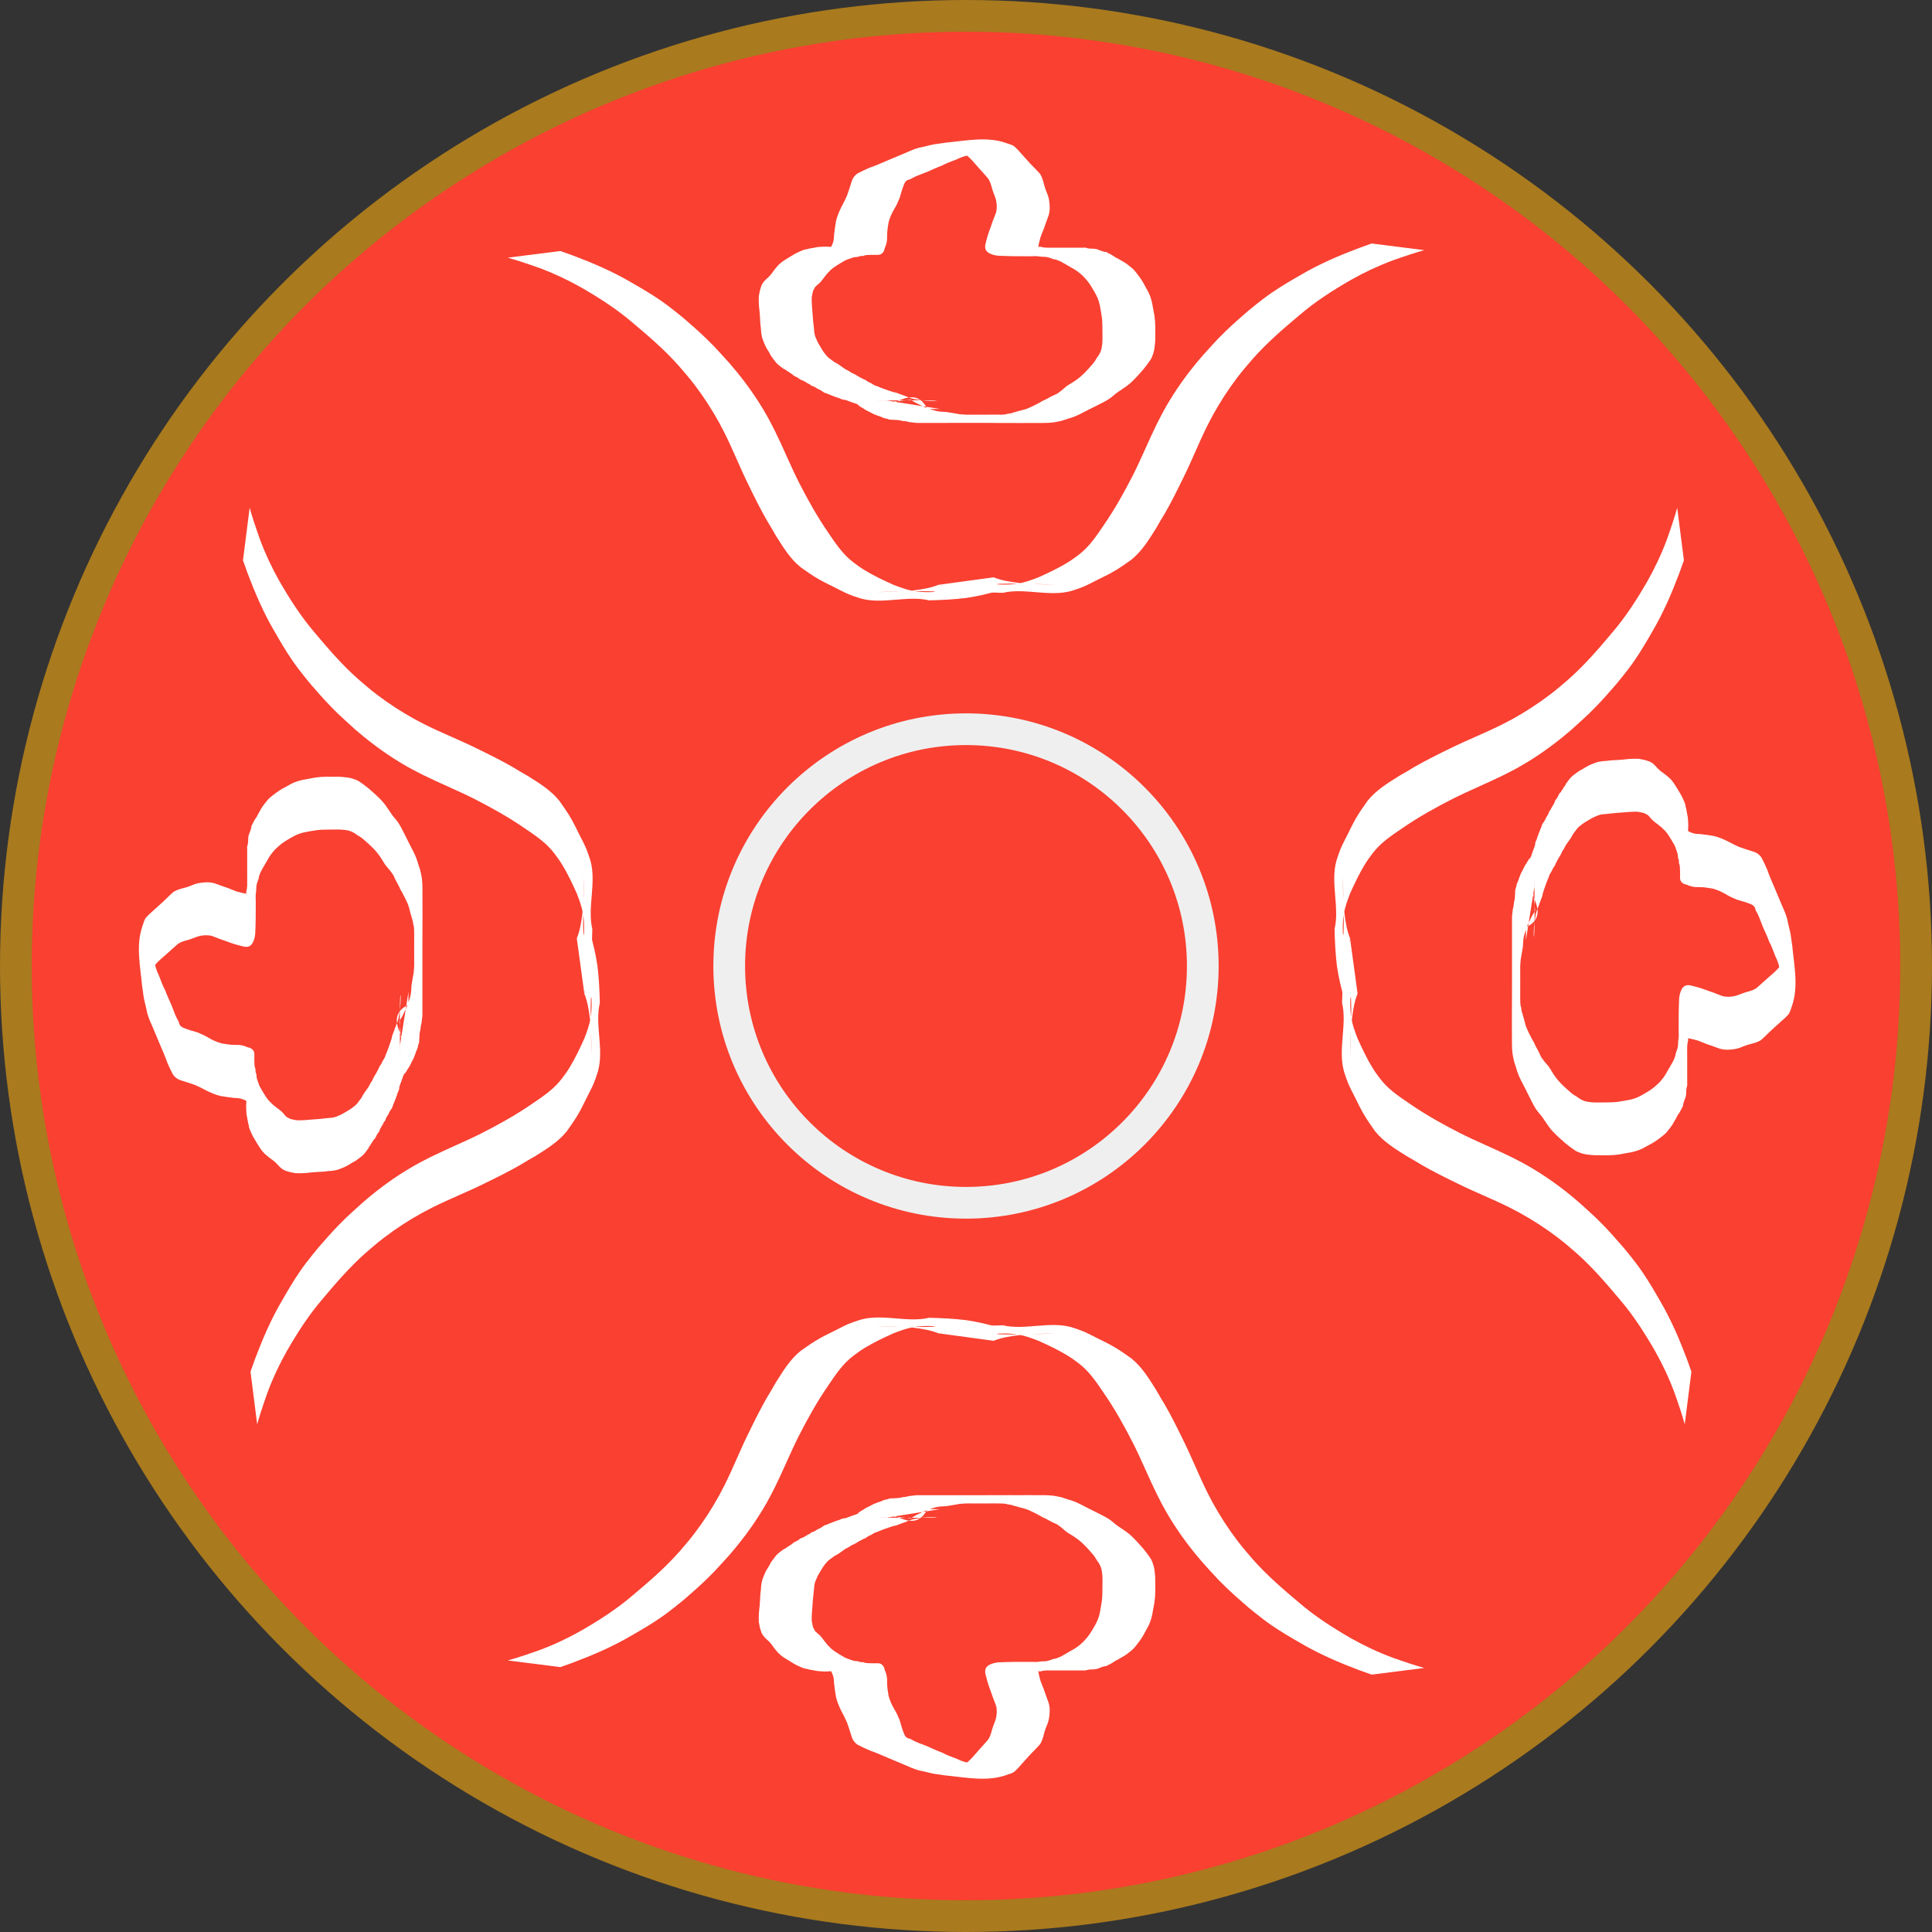 <?xml version="1.0" encoding="UTF-8" standalone="no"?>
<!-- Created with Inkscape (http://www.inkscape.org/) -->

<svg
   xmlns:dc="http://purl.org/dc/elements/1.1/"
   xmlns:cc="http://creativecommons.org/ns#"
   xmlns:rdf="http://www.w3.org/1999/02/22-rdf-syntax-ns#"
   xmlns:svg="http://www.w3.org/2000/svg"
   xmlns="http://www.w3.org/2000/svg"
   xmlns:sodipodi="http://sodipodi.sourceforge.net/DTD/sodipodi-0.dtd"
   xmlns:inkscape="http://www.inkscape.org/namespaces/inkscape"
   width="121.818mm"
   height="121.818mm"
   viewBox="0 0 121.818 121.818"
   version="1.1"
   id="svg8"
   inkscape:version="0.92.2 (5c3e80d, 2017-08-06)"
   sodipodi:docname="lagan-qizil.svg"
   inkscape:export-filename="C:\Users\komil\graphics\lagan.png"
   inkscape:export-xdpi="96"
   inkscape:export-ydpi="96">
  <rect x="0" y="0" width="121.818" height="121.818" fill="#333333" stroke="none"/>
  <defs
     id="defs2" />
  <sodipodi:namedview
     id="base"
     pagecolor="#ffffff"
     bordercolor="#666666"
     borderopacity="1.0"
     inkscape:pageopacity="0.0"
     inkscape:pageshadow="2"
     inkscape:zoom="0.7"
     inkscape:cx="-577.07083"
     inkscape:cy="245.20669"
     inkscape:document-units="mm"
     inkscape:current-layer="layer1"
     showgrid="false"
     showborder="false"
     fit-margin-top="0"
     fit-margin-left="0"
     fit-margin-right="0"
     fit-margin-bottom="0"
     inkscape:window-width="1920"
     inkscape:window-height="1017"
     inkscape:window-x="-8"
     inkscape:window-y="-8"
     inkscape:window-maximized="1" />
  <g
     inkscape:label="Layer 1"
     inkscape:groupmode="layer"
     id="layer1"
     transform="translate(-37.932,-90.759)">
    <circle
       style="opacity:1;fill:#ff4031;fill-opacity:0.968;stroke:#a97a1e;stroke-width:2;stroke-miterlimit:4;stroke-dasharray:none;stroke-opacity:1"
       id="path815"
       cx="98.841"
       cy="151.668"
       r="59.909" />
    <circle
       style="opacity:1;fill:none;fill-opacity:0.812;stroke:#efefef;stroke-width:2;stroke-miterlimit:4;stroke-dasharray:none;stroke-opacity:1"
       id="path817"
       cx="98.841"
       cy="151.668"
       r="14.93" />
    <g
       id="g914"
       style="fill:#ffffff"
       transform="translate(-1.329)">
      <path
         inkscape:connector-curvature="0"
         d="m 98.515,116.546 c -0.26,-0.004 -0.52,-0.004 -0.78,-0.003 -0.872,-1.735 -2.381,0.188 -3.54,-0.034 -0.148,-0.028 -0.289,-0.07 -0.44,-0.088 -0.202,-0.058 -0.39,-0.153 -0.584,-0.231 -0.196,-0.055 -0.381,-0.139 -0.573,-0.205 -0.072,-0.026 -0.151,-0.014 -0.223,-0.036 -0.075,-0.022 -0.141,-0.067 -0.216,-0.091 -0.256,-0.083 0.054,0.036 -0.201,-0.066 -0.205,-0.066 -0.399,-0.159 -0.6,-0.235 -0.122,-0.015 -0.207,-0.097 -0.304,-0.162 -0.011,-0.008 -0.134,-0.073 -0.144,-0.079 -0.167,-0.053 -0.244,-0.177 -0.421,-0.21 -0.078,-0.02 -0.126,-0.089 -0.191,-0.127 -0.022,-0.013 -0.048,-0.016 -0.07,-0.027 -0.059,-0.028 -0.1,-0.059 -0.154,-0.096 -0.026,-0.013 -0.052,-0.024 -0.077,-0.038 -0.088,-0.049 -0.059,-0.047 -0.151,-0.081 -0.074,-0.028 -0.075,-0.011 -0.144,-0.057 -0.024,-0.016 -0.044,-0.037 -0.066,-0.056 -0.111,-0.092 -0.242,-0.118 -0.358,-0.201 -0.043,-0.047 -0.06,-0.073 -0.114,-0.104 -0.017,-0.01 -0.038,-0.011 -0.055,-0.022 -0.019,-0.013 -0.032,-0.034 -0.051,-0.048 -0.015,-0.011 -0.032,-0.017 -0.048,-0.025 -0.016,-0.012 -0.033,-0.025 -0.049,-0.037 -0.017,-0.007 -0.036,-0.01 -0.052,-0.02 -0.049,-0.033 -0.093,-0.086 -0.148,-0.112 -0.143,-0.066 0.042,0.074 -0.124,-0.069 -0.128,-0.079 -0.24,-0.178 -0.357,-0.272 -0.138,-0.137 -0.241,-0.306 -0.362,-0.459 -0.07,-0.083 -0.106,-0.188 -0.16,-0.28 -0.049,-0.084 -0.106,-0.161 -0.153,-0.246 -0.11,-0.197 -0.195,-0.404 -0.27,-0.617 -0.064,-0.215 -0.089,-0.439 -0.098,-0.662 -0.035,-0.213 -0.046,-0.428 -0.053,-0.643 -0.008,-0.243 -0.04,-0.483 -0.065,-0.725 -0.015,-0.216 -0.024,-0.434 -0.013,-0.65 0.037,-0.212 0.076,-0.425 0.154,-0.627 0.065,-0.204 0.206,-0.346 0.361,-0.486 0.156,-0.132 0.286,-0.291 0.401,-0.459 0.09,-0.131 0.195,-0.248 0.299,-0.368 0.176,-0.189 0.395,-0.322 0.612,-0.457 0.247,-0.147 0.486,-0.31 0.753,-0.418 0.108,-0.04 0.212,-0.101 0.326,-0.125 0.023,-0.005 0.046,-0.005 0.07,-0.008 0.023,-0.005 0.046,-0.011 0.069,-0.016 0.143,-0.05 0.292,-0.056 0.439,-0.089 0.183,-0.047 0.373,-0.057 0.561,-0.065 0.158,-0.012 0.316,0.004 0.474,0.01 0.022,-0.004 0.041,-0.003 0.055,-0.026 0.05,-0.086 0.085,-0.192 0.117,-0.287 0.043,-0.146 0.048,-0.299 0.055,-0.451 0.032,-0.284 0.069,-0.568 0.119,-0.849 0.07,-0.317 0.202,-0.615 0.344,-0.905 0.128,-0.228 0.24,-0.465 0.348,-0.703 0.102,-0.273 0.187,-0.551 0.273,-0.829 0.074,-0.255 0.186,-0.439 0.408,-0.586 0.247,-0.129 0.498,-0.252 0.757,-0.358 0.366,-0.129 0.724,-0.279 1.079,-0.437 0.379,-0.156 0.754,-0.319 1.133,-0.475 0.301,-0.134 0.6,-0.269 0.92,-0.352 0.32,-0.057 0.63,-0.154 0.95,-0.212 0.233,-0.028 0.464,-0.066 0.695,-0.099 1.266,-0.121 2.624,-0.409 3.829,0.023 0.166,0.067 0.351,0.096 0.5,0.204 0.042,0.03 0.216,0.207 0.251,0.242 0.268,0.292 0.524,0.595 0.797,0.884 0.199,0.212 0.41,0.41 0.598,0.631 0.118,0.2 0.184,0.428 0.239,0.653 0.056,0.232 0.147,0.45 0.236,0.671 0.08,0.218 0.103,0.449 0.118,0.679 0.012,0.188 -0.009,0.379 -0.056,0.562 -0.052,0.161 -0.115,0.318 -0.172,0.477 -0.051,0.135 -0.097,0.272 -0.142,0.41 -0.074,0.182 -0.151,0.363 -0.215,0.548 -0.044,0.167 -0.088,0.335 -0.121,0.505 0.034,-0.003 -0.037,0.087 -0.006,0.101 0.011,0.005 0.016,-0.018 0.028,-0.022 0.062,-0.022 0.126,-0.004 0.184,0.015 0.184,0.042 0.371,0.042 0.558,0.043 0.112,-1.8e-4 0.223,-3.6e-4 0.335,-10e-4 0.039,-1.8e-4 0.155,-5.4e-4 0.117,-5.4e-4 -2.816,-0.001 -4.247,10e-4 -3.066,-5.3e-4 0.201,-5.4e-4 0.402,-0.001 0.603,-0.002 0.18,-10e-4 0.36,-5.3e-4 0.539,-4e-5 1.247,-5.4e-4 -0.501,1.7e-4 3.495,-1.9e-4 0.059,0 0.118,-0.009 0.176,-3.5e-4 0.055,0.008 0.107,0.03 0.161,0.043 0.182,0.032 0.369,0.005 0.549,0.049 0.179,0.061 0.348,0.145 0.535,0.177 0.025,0.002 0.051,-0.001 0.074,0.007 0.029,0.011 0.053,0.034 0.081,0.048 0.122,0.062 0.242,0.117 0.357,0.194 0.096,0.084 0.215,0.129 0.324,0.189 0.107,0.059 0.204,0.127 0.314,0.181 0.208,0.116 0.38,0.28 0.569,0.421 0.164,0.16 0.299,0.346 0.435,0.529 0.183,0.243 0.326,0.509 0.465,0.779 0.169,0.267 0.267,0.564 0.338,0.869 0.043,0.27 0.102,0.536 0.148,0.805 0.032,0.222 0.048,0.447 0.052,0.672 -0.003,0.22 0.002,0.441 -0.003,0.661 0.006,0.247 -0.015,0.495 -0.051,0.74 -0.039,0.222 -0.107,0.435 -0.206,0.637 -0.148,0.233 -0.315,0.454 -0.489,0.668 -0.222,0.257 -0.449,0.511 -0.692,0.748 -0.216,0.221 -0.475,0.388 -0.729,0.562 -0.218,0.128 -0.409,0.294 -0.603,0.456 -0.276,0.215 -0.598,0.355 -0.906,0.515 -0.357,0.174 -0.71,0.356 -1.062,0.539 -0.233,0.115 -0.476,0.217 -0.728,0.283 -0.147,0.046 -0.293,0.09 -0.438,0.142 -0.17,0.037 -0.341,0.077 -0.515,0.102 -0.197,0.026 -0.397,0.031 -0.596,0.034 -1.281,0.011 -2.563,0.003 -3.844,0.002 -0.161,3.6e-4 -0.322,1.8e-4 -0.482,5e-5 -0.091,-3.6e-4 -0.182,-5.4e-4 -0.272,-5.4e-4 -0.032,-3e-5 -0.128,3e-5 -0.096,3e-5 3.243,-1.9e-4 4.267,0.003 3.092,-5.4e-4 -0.272,-1.8e-4 -0.544,-0.002 -0.816,-0.002 -0.365,-5.4e-4 -0.731,-0.002 -1.096,-0.002 -1.451,0.003 -2.903,-0.002 -4.354,5.4e-4 -0.055,1.3e-4 -0.11,0.003 -0.164,3.5e-4 -0.023,-10e-4 -0.255,-0.029 -0.286,-0.032 -0.11,-0.013 -0.209,-0.019 -0.315,-0.052 -0.091,-0.033 -0.19,-0.023 -0.283,-0.039 -0.035,-0.006 -0.069,-0.019 -0.104,-0.027 -0.085,-0.018 -0.128,-0.021 -0.215,-0.031 -0.115,-0.01 -0.229,-0.016 -0.344,-0.019 -0.039,-0.001 -0.079,0.005 -0.117,-0.002 -0.083,-0.014 -0.161,-0.049 -0.243,-0.071 -0.158,-0.009 -0.288,-0.102 -0.434,-0.149 -0.187,-0.06 -0.005,0.02 -0.183,-0.066 -0.157,-0.038 -0.288,-0.127 -0.431,-0.199 -0.153,-0.064 -0.302,-0.147 -0.437,-0.247 -0.111,-0.047 -0.201,-0.125 -0.304,-0.185 0,0 3.333,-0.337 3.333,-0.337 v 0 c 0.098,0.066 0.205,0.116 0.302,0.184 0.144,0.073 0.29,0.142 0.436,0.212 0.048,0.023 0.094,0.051 0.144,0.07 0.092,0.037 0.193,0.052 0.28,0.102 0.198,0.057 0.386,0.142 0.595,0.163 0.233,0.035 0.473,0.018 0.705,0.072 0.205,0.038 0.412,0.063 0.616,0.106 0.238,0.01 0.475,0.048 0.714,0.031 0.177,3.6e-4 0.354,0.001 0.532,0.001 0.064,-3e-5 0.255,-3.6e-4 0.192,-3.6e-4 -1.024,-2e-5 -2.048,1.8e-4 -3.072,3.6e-4 0.063,0 0.126,1e-5 0.189,1e-5 0.36,3.6e-4 0.719,-5.3e-4 1.079,-0.002 0.263,-3.6e-4 0.526,-0.002 0.789,-0.002 1.294,-0.003 2.588,0.002 3.883,-0.001 0.16,-5e-5 0.32,-9e-5 0.48,5.4e-4 1.659,0.003 -4.331,-0.005 -2.763,0.002 0.196,3.5e-4 0.393,0.003 0.589,-0.004 0.091,-0.004 0.184,-0.004 0.275,-0.019 0.33,-0.052 -0.171,0.021 0.152,-0.041 0.022,-0.004 0.044,-0.002 0.067,-0.003 0.157,-0.016 0.296,-0.081 0.45,-0.115 0.253,-0.089 0.526,-0.122 0.774,-0.229 0.246,-0.106 0.488,-0.23 0.724,-0.358 0.059,-0.032 0.113,-0.072 0.172,-0.102 0.053,-0.027 0.109,-0.047 0.163,-0.07 0.164,-0.082 0.32,-0.179 0.485,-0.259 0.131,-0.064 0.275,-0.101 0.384,-0.206 0.221,-0.138 0.387,-0.345 0.612,-0.477 0.255,-0.149 0.507,-0.311 0.733,-0.502 0.25,-0.214 0.475,-0.457 0.689,-0.707 0.06,-0.068 0.144,-0.159 0.198,-0.234 0.072,-0.1 0.127,-0.211 0.194,-0.313 0.015,-0.022 0.034,-0.042 0.051,-0.062 0.11,-0.162 0.182,-0.321 0.221,-0.515 0.038,-0.228 0.055,-0.458 0.049,-0.689 -0.005,-0.218 0.002,-0.436 -0.006,-0.654 -0.005,-0.209 -0.007,-0.419 -0.04,-0.626 -0.04,-0.262 -0.081,-0.525 -0.138,-0.784 -0.063,-0.278 -0.179,-0.534 -0.323,-0.779 -0.142,-0.251 -0.289,-0.501 -0.476,-0.723 -0.136,-0.163 -0.28,-0.32 -0.449,-0.45 -0.168,-0.145 -0.358,-0.263 -0.555,-0.366 -0.208,-0.128 -0.422,-0.246 -0.634,-0.366 -0.12,-0.05 -0.243,-0.113 -0.371,-0.14 -0.026,-0.006 -0.054,-0.002 -0.08,-0.007 -0.026,-0.005 -0.05,-0.017 -0.074,-0.025 -0.168,-0.063 -0.338,-0.129 -0.521,-0.13 -0.188,0.001 -0.374,-0.026 -0.56,-0.056 -0.078,-0.004 -0.154,0.005 -0.232,0.004 -0.029,-9e-5 -0.117,-1.7e-4 -0.088,-1.7e-4 2.847,-3.7e-4 4.289,3.6e-4 3.109,-1.9e-4 -0.178,3.6e-4 -0.357,0.001 -0.535,3.6e-4 -0.204,-5.3e-4 -0.409,-1.4e-4 -0.613,3.6e-4 -1.327,0.003 -2.656,0.047 -3.982,-0.016 -0.203,-0.022 -0.403,-0.065 -0.583,-0.166 -0.215,-0.125 -0.276,-0.298 -0.233,-0.54 0.037,-0.185 0.097,-0.363 0.142,-0.545 0.059,-0.188 0.122,-0.375 0.193,-0.559 0.055,-0.137 0.091,-0.282 0.146,-0.419 0.064,-0.148 0.115,-0.302 0.175,-0.452 0.056,-0.136 0.061,-0.297 0.064,-0.442 -0.01,-0.196 -0.033,-0.391 -0.105,-0.575 -0.087,-0.232 -0.18,-0.462 -0.237,-0.704 -0.056,-0.178 -0.113,-0.366 -0.238,-0.509 -0.179,-0.213 -0.373,-0.413 -0.556,-0.623 -0.254,-0.292 -0.501,-0.594 -0.803,-0.839 -0.043,-0.03 -0.083,-0.064 -0.129,-0.09 -0.192,-0.108 -0.424,-0.14 -0.636,-0.181 -1.36,-0.007 4.565,-0.013 2.786,0.004 -0.245,0.015 -0.485,0.061 -0.729,0.082 -0.322,0.031 -0.637,0.092 -0.944,0.199 -0.329,0.034 -0.639,0.13 -0.935,0.281 -0.253,0.102 -0.514,0.191 -0.761,0.306 -0.064,0.03 -0.124,0.068 -0.188,0.096 -0.061,0.027 -0.124,0.047 -0.186,0.07 -0.358,0.142 -0.699,0.322 -1.063,0.45 -0.249,0.088 -0.494,0.191 -0.72,0.329 -0.057,0.018 -0.118,0.027 -0.173,0.051 -0.121,0.052 -0.189,0.165 -0.232,0.283 -0.119,0.272 -0.186,0.564 -0.274,0.847 -0.102,0.251 -0.214,0.499 -0.358,0.73 -0.147,0.252 -0.262,0.516 -0.339,0.798 -0.043,0.265 -0.093,0.531 -0.093,0.801 6.96e-4,0.182 1.8e-4,0.365 -0.046,0.542 -0.022,0.079 -0.024,0.092 -0.052,0.169 -0.017,0.047 -0.045,0.091 -0.059,0.139 -0.011,0.035 -0.013,0.072 -0.024,0.107 -0.01,0.032 -0.026,0.061 -0.039,0.092 -0.145,0.218 -0.274,0.22 -0.521,0.212 -0.18,1.8e-4 -0.362,-0.003 -0.542,0.012 -0.045,0.006 -0.107,0.013 -0.151,0.027 -0.025,0.008 -0.048,0.024 -0.074,0.029 -0.066,0.013 -0.142,-0.009 -0.208,0.016 -0.049,0.012 -0.095,0.034 -0.144,0.044 -0.11,0.022 -0.231,0.003 -0.336,0.058 -0.117,0.044 -0.238,0.073 -0.353,0.122 -0.15,0.064 -0.135,0.065 -0.279,0.15 -0.048,0.028 -0.096,0.056 -0.144,0.083 -0.192,0.118 -0.39,0.234 -0.557,0.385 -0.124,0.1 0.026,-0.027 -0.098,0.099 -0.072,0.073 -0.151,0.141 -0.207,0.228 -0.149,0.163 -0.26,0.361 -0.419,0.516 -0.004,0.004 -0.147,0.131 -0.158,0.139 -0.074,0.06 -0.148,0.111 -0.176,0.208 -0.023,0.044 -0.053,0.086 -0.072,0.132 -0.05,0.119 -0.053,0.254 -0.089,0.378 -0.021,0.199 0.001,0.4 0.008,0.599 0.014,0.245 0.047,0.489 0.056,0.735 0.014,0.215 0.043,0.429 0.067,0.643 0.011,0.19 0.022,0.382 0.091,0.562 0.073,0.193 0.162,0.381 0.272,0.556 0.101,0.162 0.188,0.333 0.308,0.482 0.11,0.142 0.221,0.282 0.377,0.377 0.111,0.085 0.22,0.172 0.345,0.238 0.123,0.051 0.223,0.146 0.337,0.215 0.105,0.067 0.196,0.155 0.308,0.207 0.13,0.055 0.239,0.137 0.359,0.21 0.155,0.052 0.286,0.149 0.428,0.229 0.141,0.071 0.272,0.159 0.424,0.208 0.062,0.042 0.122,0.094 0.188,0.129 0.074,0.04 0.159,0.061 0.226,0.114 0.05,0.029 0.097,0.062 0.148,0.088 0.094,0.048 0.202,0.059 0.293,0.113 0.192,0.085 0.393,0.149 0.591,0.218 0.1,0.03 0.197,0.073 0.298,0.099 0.115,0.029 0.233,0.043 0.34,0.099 0.191,0.075 0.39,0.131 0.577,0.217 0.183,0.076 0.376,0.136 0.574,0.156 1.178,0.247 3.044,-0.026 -2.609,0.071 0.248,5.4e-4 0.495,10e-4 0.743,-0.003 0,0 3.319,0.526 3.319,0.526 z"
         id="path821"
         style="opacity:1;fill:#ffffff;fill-opacity:1;stroke:none;stroke-width:0.359;stroke-miterlimit:4;stroke-dasharray:none;stroke-opacity:1" />
      <path
         inkscape:connector-curvature="0"
         d="m 101.915,127.162 c 0.5,0.202 1.038,0.283 1.57,0.351 0.783,0.083 1.571,0.097 2.357,0.104 -5.631,-0.183 -3.504,0.138 -2.366,-0.066 0.443,-0.079 0.851,-0.23 1.269,-0.392 0.618,-0.28 1.238,-0.568 1.818,-0.923 0.313,-0.192 0.415,-0.276 0.702,-0.488 0.669,-0.501 1.134,-1.201 1.596,-1.884 0.699,-1.014 1.298,-2.088 1.856,-3.184 0.531,-1.057 0.975,-2.155 1.499,-3.215 0.107,-0.216 0.221,-0.429 0.331,-0.644 0.588,-1.095 1.292,-2.123 2.076,-3.086 0.16,-0.197 0.327,-0.387 0.491,-0.581 0.166,-0.183 0.331,-0.367 0.498,-0.55 0.406,-0.443 0.518,-0.567 0.948,-0.982 0.447,-0.432 0.916,-0.841 1.385,-1.248 0.16,-0.13 0.318,-0.261 0.479,-0.39 0.373,-0.298 0.62,-0.49 1.015,-0.762 0.6,-0.413 1.227,-0.779 1.859,-1.141 1.158,-0.679 2.391,-1.208 3.645,-1.681 0.563,-0.203 0.295,-0.108 0.806,-0.288 0,0 3.317,0.421 3.317,0.421 v 0 c -0.566,0.163 -0.272,0.074 -0.882,0.267 -0.296,0.099 -0.841,0.28 -1.125,0.385 -0.905,0.337 -1.783,0.75 -2.623,1.225 -1.15,0.663 -2.258,1.373 -3.267,2.242 -1.019,0.854 -2.026,1.725 -2.91,2.722 -0.369,0.431 -0.61,0.701 -0.955,1.152 -0.591,0.773 -1.121,1.592 -1.589,2.444 -0.11,0.211 -0.224,0.42 -0.331,0.634 -0.528,1.058 -0.959,2.161 -1.483,3.221 -0.379,0.778 -0.761,1.555 -1.194,2.306 -0.092,0.16 -0.192,0.315 -0.286,0.474 -0.087,0.148 -0.171,0.299 -0.257,0.448 -0.454,0.722 -0.903,1.466 -1.579,2.007 -0.385,0.275 -0.771,0.544 -1.184,0.777 -0.329,0.185 -0.577,0.298 -0.915,0.468 -0.155,0.078 -0.309,0.158 -0.464,0.236 -0.144,0.069 -0.285,0.143 -0.432,0.206 -0.16,0.068 -0.595,0.221 -0.771,0.271 -1.395,0.394 -2.968,-0.207 -4.323,0.121 -0.778,-0.021 -1.557,-0.053 -2.329,-0.15 -0.367,-0.056 -0.729,-0.121 -1.09,-0.205 -0.162,-0.038 -0.322,-0.085 -0.484,-0.12 -0.056,-0.013 -0.112,-0.02 -0.168,-0.029 0,0 3.489,-0.475 3.489,-0.475 z"
         id="path894"
         style="opacity:1;fill:#ffffff;fill-opacity:1;stroke:none;stroke-width:0.377;stroke-miterlimit:4;stroke-dasharray:none;stroke-opacity:1" />
      <path
         inkscape:connector-curvature="0"
         d="m 98.426,127.636 c -0.5,0.202 -1.038,0.283 -1.57,0.351 -0.783,0.083 -1.571,0.097 -2.357,0.104 5.631,-0.183 3.504,0.138 2.366,-0.066 -0.443,-0.079 -0.851,-0.23 -1.269,-0.392 -0.618,-0.28 -1.238,-0.568 -1.818,-0.923 -0.313,-0.192 -0.415,-0.276 -0.702,-0.488 -0.669,-0.501 -1.134,-1.201 -1.596,-1.884 -0.699,-1.014 -1.298,-2.088 -1.856,-3.184 -0.531,-1.057 -0.975,-2.155 -1.499,-3.215 -0.107,-0.216 -0.221,-0.429 -0.331,-0.644 -0.588,-1.095 -1.292,-2.123 -2.076,-3.086 -0.16,-0.197 -0.327,-0.387 -0.491,-0.581 -0.166,-0.183 -0.331,-0.367 -0.498,-0.55 -0.406,-0.443 -0.518,-0.567 -0.948,-0.982 -0.447,-0.432 -0.916,-0.841 -1.385,-1.248 -0.16,-0.13 -0.318,-0.261 -0.479,-0.39 -0.373,-0.298 -0.62,-0.49 -1.015,-0.762 -0.6,-0.413 -1.227,-0.779 -1.859,-1.141 -1.158,-0.679 -2.391,-1.208 -3.645,-1.681 -0.563,-0.203 -0.295,-0.108 -0.806,-0.288 0,0 -3.317,0.421 -3.317,0.421 v 0 c 0.566,0.163 0.272,0.074 0.882,0.267 0.296,0.099 0.841,0.28 1.125,0.385 0.905,0.337 1.783,0.75 2.623,1.225 1.15,0.663 2.258,1.373 3.267,2.242 1.019,0.854 2.026,1.725 2.91,2.722 0.369,0.431 0.61,0.701 0.955,1.152 0.591,0.773 1.121,1.592 1.589,2.444 0.11,0.211 0.224,0.42 0.331,0.634 0.528,1.058 0.959,2.161 1.483,3.221 0.379,0.778 0.761,1.555 1.194,2.306 0.092,0.16 0.192,0.315 0.286,0.474 0.087,0.148 0.171,0.299 0.257,0.448 0.454,0.722 0.903,1.466 1.579,2.007 0.385,0.275 0.771,0.544 1.184,0.777 0.329,0.185 0.577,0.298 0.915,0.468 0.155,0.078 0.309,0.158 0.464,0.236 0.144,0.069 0.285,0.143 0.432,0.206 0.16,0.068 0.595,0.221 0.771,0.271 1.395,0.394 2.968,-0.207 4.323,0.121 0.778,-0.021 1.557,-0.053 2.329,-0.15 0.367,-0.056 0.729,-0.121 1.09,-0.205 0.162,-0.038 0.322,-0.085 0.484,-0.12 0.056,-0.013 0.112,-0.02 0.168,-0.029 0,0 -3.489,-0.475 -3.489,-0.475 z"
         id="path894-8"
         style="opacity:1;fill:#ffffff;fill-opacity:1;stroke:none;stroke-width:0.377;stroke-miterlimit:4;stroke-dasharray:none;stroke-opacity:1" />
    </g>
    <g
       transform="matrix(1,0,0,-1,-1.329,302.461)"
       id="g914-3"
       style="fill:#ffffff">
      <path
         inkscape:connector-curvature="0"
         d="m 98.515,116.546 c -0.26,-0.004 -0.52,-0.004 -0.78,-0.003 -0.872,-1.735 -2.381,0.188 -3.54,-0.034 -0.148,-0.028 -0.289,-0.07 -0.44,-0.088 -0.202,-0.058 -0.39,-0.153 -0.584,-0.231 -0.196,-0.055 -0.381,-0.139 -0.573,-0.205 -0.072,-0.026 -0.151,-0.014 -0.223,-0.036 -0.075,-0.022 -0.141,-0.067 -0.216,-0.091 -0.256,-0.083 0.054,0.036 -0.201,-0.066 -0.205,-0.066 -0.399,-0.159 -0.6,-0.235 -0.122,-0.015 -0.207,-0.097 -0.304,-0.162 -0.011,-0.008 -0.134,-0.073 -0.144,-0.079 -0.167,-0.053 -0.244,-0.177 -0.421,-0.21 -0.078,-0.02 -0.126,-0.089 -0.191,-0.127 -0.022,-0.013 -0.048,-0.016 -0.07,-0.027 -0.059,-0.028 -0.1,-0.059 -0.154,-0.096 -0.026,-0.013 -0.052,-0.024 -0.077,-0.038 -0.088,-0.049 -0.059,-0.047 -0.151,-0.081 -0.074,-0.028 -0.075,-0.011 -0.144,-0.057 -0.024,-0.016 -0.044,-0.037 -0.066,-0.056 -0.111,-0.092 -0.242,-0.118 -0.358,-0.201 -0.043,-0.047 -0.06,-0.073 -0.114,-0.104 -0.017,-0.01 -0.038,-0.011 -0.055,-0.022 -0.019,-0.013 -0.032,-0.034 -0.051,-0.048 -0.015,-0.011 -0.032,-0.017 -0.048,-0.025 -0.016,-0.012 -0.033,-0.025 -0.049,-0.037 -0.017,-0.007 -0.036,-0.01 -0.052,-0.02 -0.049,-0.033 -0.093,-0.086 -0.148,-0.112 -0.143,-0.066 0.042,0.074 -0.124,-0.069 -0.128,-0.079 -0.24,-0.178 -0.357,-0.272 -0.138,-0.137 -0.241,-0.306 -0.362,-0.459 -0.07,-0.083 -0.106,-0.188 -0.16,-0.28 -0.049,-0.084 -0.106,-0.161 -0.153,-0.246 -0.11,-0.197 -0.195,-0.404 -0.27,-0.617 -0.064,-0.215 -0.089,-0.439 -0.098,-0.662 -0.035,-0.213 -0.046,-0.428 -0.053,-0.643 -0.008,-0.243 -0.04,-0.483 -0.065,-0.725 -0.015,-0.216 -0.024,-0.434 -0.013,-0.65 0.037,-0.212 0.076,-0.425 0.154,-0.627 0.065,-0.204 0.206,-0.346 0.361,-0.486 0.156,-0.132 0.286,-0.291 0.401,-0.459 0.09,-0.131 0.195,-0.248 0.299,-0.368 0.176,-0.189 0.395,-0.322 0.612,-0.457 0.247,-0.147 0.486,-0.31 0.753,-0.418 0.108,-0.04 0.212,-0.101 0.326,-0.125 0.023,-0.005 0.046,-0.005 0.07,-0.008 0.023,-0.005 0.046,-0.011 0.069,-0.016 0.143,-0.05 0.292,-0.056 0.439,-0.089 0.183,-0.047 0.373,-0.057 0.561,-0.065 0.158,-0.012 0.316,0.004 0.474,0.01 0.022,-0.004 0.041,-0.003 0.055,-0.026 0.05,-0.086 0.085,-0.192 0.117,-0.287 0.043,-0.146 0.048,-0.299 0.055,-0.451 0.032,-0.284 0.069,-0.568 0.119,-0.849 0.07,-0.317 0.202,-0.615 0.344,-0.905 0.128,-0.228 0.24,-0.465 0.348,-0.703 0.102,-0.273 0.187,-0.551 0.273,-0.829 0.074,-0.255 0.186,-0.439 0.408,-0.586 0.247,-0.129 0.498,-0.252 0.757,-0.358 0.366,-0.129 0.724,-0.279 1.079,-0.437 0.379,-0.156 0.754,-0.319 1.133,-0.475 0.301,-0.134 0.6,-0.269 0.92,-0.352 0.32,-0.057 0.63,-0.154 0.95,-0.212 0.233,-0.028 0.464,-0.066 0.695,-0.099 1.266,-0.121 2.624,-0.409 3.829,0.023 0.166,0.067 0.351,0.096 0.5,0.204 0.042,0.03 0.216,0.207 0.251,0.242 0.268,0.292 0.524,0.595 0.797,0.884 0.199,0.212 0.41,0.41 0.598,0.631 0.118,0.2 0.184,0.428 0.239,0.653 0.056,0.232 0.147,0.45 0.236,0.671 0.08,0.218 0.103,0.449 0.118,0.679 0.012,0.188 -0.009,0.379 -0.056,0.562 -0.052,0.161 -0.115,0.318 -0.172,0.477 -0.051,0.135 -0.097,0.272 -0.142,0.41 -0.074,0.182 -0.151,0.363 -0.215,0.548 -0.044,0.167 -0.088,0.335 -0.121,0.505 0.034,-0.003 -0.037,0.087 -0.006,0.101 0.011,0.005 0.016,-0.018 0.028,-0.022 0.062,-0.022 0.126,-0.004 0.184,0.015 0.184,0.042 0.371,0.042 0.558,0.043 0.112,-1.8e-4 0.223,-3.6e-4 0.335,-10e-4 0.039,-1.8e-4 0.155,-5.4e-4 0.117,-5.4e-4 -2.816,-0.001 -4.247,10e-4 -3.066,-5.3e-4 0.201,-5.4e-4 0.402,-0.001 0.603,-0.002 0.18,-10e-4 0.36,-5.3e-4 0.539,-4e-5 1.247,-5.4e-4 -0.501,1.7e-4 3.495,-1.9e-4 0.059,0 0.118,-0.009 0.176,-3.5e-4 0.055,0.008 0.107,0.03 0.161,0.043 0.182,0.032 0.369,0.005 0.549,0.049 0.179,0.061 0.348,0.145 0.535,0.177 0.025,0.002 0.051,-0.001 0.074,0.007 0.029,0.011 0.053,0.034 0.081,0.048 0.122,0.062 0.242,0.117 0.357,0.194 0.096,0.084 0.215,0.129 0.324,0.189 0.107,0.059 0.204,0.127 0.314,0.181 0.208,0.116 0.38,0.28 0.569,0.421 0.164,0.16 0.299,0.346 0.435,0.529 0.183,0.243 0.326,0.509 0.465,0.779 0.169,0.267 0.267,0.564 0.338,0.869 0.043,0.27 0.102,0.536 0.148,0.805 0.032,0.222 0.048,0.447 0.052,0.672 -0.003,0.22 0.002,0.441 -0.003,0.661 0.006,0.247 -0.015,0.495 -0.051,0.74 -0.039,0.222 -0.107,0.435 -0.206,0.637 -0.148,0.233 -0.315,0.454 -0.489,0.668 -0.222,0.257 -0.449,0.511 -0.692,0.748 -0.216,0.221 -0.475,0.388 -0.729,0.562 -0.218,0.128 -0.409,0.294 -0.603,0.456 -0.276,0.215 -0.598,0.355 -0.906,0.515 -0.357,0.174 -0.71,0.356 -1.062,0.539 -0.233,0.115 -0.476,0.217 -0.728,0.283 -0.147,0.046 -0.293,0.09 -0.438,0.142 -0.17,0.037 -0.341,0.077 -0.515,0.102 -0.197,0.026 -0.397,0.031 -0.596,0.034 -1.281,0.011 -2.563,0.003 -3.844,0.002 -0.161,3.6e-4 -0.322,1.8e-4 -0.482,5e-5 -0.091,-3.6e-4 -0.182,-5.4e-4 -0.272,-5.4e-4 -0.032,-3e-5 -0.128,3e-5 -0.096,3e-5 3.243,-1.9e-4 4.267,0.003 3.092,-5.4e-4 -0.272,-1.8e-4 -0.544,-0.002 -0.816,-0.002 -0.365,-5.4e-4 -0.731,-0.002 -1.096,-0.002 -1.451,0.003 -2.903,-0.002 -4.354,5.4e-4 -0.055,1.3e-4 -0.11,0.003 -0.164,3.5e-4 -0.023,-10e-4 -0.255,-0.029 -0.286,-0.032 -0.11,-0.013 -0.209,-0.019 -0.315,-0.052 -0.091,-0.033 -0.19,-0.023 -0.283,-0.039 -0.035,-0.006 -0.069,-0.019 -0.104,-0.027 -0.085,-0.018 -0.128,-0.021 -0.215,-0.031 -0.115,-0.01 -0.229,-0.016 -0.344,-0.019 -0.039,-0.001 -0.079,0.005 -0.117,-0.002 -0.083,-0.014 -0.161,-0.049 -0.243,-0.071 -0.158,-0.009 -0.288,-0.102 -0.434,-0.149 -0.187,-0.06 -0.005,0.02 -0.183,-0.066 -0.157,-0.038 -0.288,-0.127 -0.431,-0.199 -0.153,-0.064 -0.302,-0.147 -0.437,-0.247 -0.111,-0.047 -0.201,-0.125 -0.304,-0.185 0,0 3.333,-0.337 3.333,-0.337 v 0 c 0.098,0.066 0.205,0.116 0.302,0.184 0.144,0.073 0.29,0.142 0.436,0.212 0.048,0.023 0.094,0.051 0.144,0.07 0.092,0.037 0.193,0.052 0.28,0.102 0.198,0.057 0.386,0.142 0.595,0.163 0.233,0.035 0.473,0.018 0.705,0.072 0.205,0.038 0.412,0.063 0.616,0.106 0.238,0.01 0.475,0.048 0.714,0.031 0.177,3.6e-4 0.354,0.001 0.532,0.001 0.064,-3e-5 0.255,-3.6e-4 0.192,-3.6e-4 -1.024,-2e-5 -2.048,1.8e-4 -3.072,3.6e-4 0.063,0 0.126,1e-5 0.189,1e-5 0.36,3.6e-4 0.719,-5.3e-4 1.079,-0.002 0.263,-3.6e-4 0.526,-0.002 0.789,-0.002 1.294,-0.003 2.588,0.002 3.883,-0.001 0.16,-5e-5 0.32,-9e-5 0.48,5.4e-4 1.659,0.003 -4.331,-0.005 -2.763,0.002 0.196,3.5e-4 0.393,0.003 0.589,-0.004 0.091,-0.004 0.184,-0.004 0.275,-0.019 0.33,-0.052 -0.171,0.021 0.152,-0.041 0.022,-0.004 0.044,-0.002 0.067,-0.003 0.157,-0.016 0.296,-0.081 0.45,-0.115 0.253,-0.089 0.526,-0.122 0.774,-0.229 0.246,-0.106 0.488,-0.23 0.724,-0.358 0.059,-0.032 0.113,-0.072 0.172,-0.102 0.053,-0.027 0.109,-0.047 0.163,-0.07 0.164,-0.082 0.32,-0.179 0.485,-0.259 0.131,-0.064 0.275,-0.101 0.384,-0.206 0.221,-0.138 0.387,-0.345 0.612,-0.477 0.255,-0.149 0.507,-0.311 0.733,-0.502 0.25,-0.214 0.475,-0.457 0.689,-0.707 0.06,-0.068 0.144,-0.159 0.198,-0.234 0.072,-0.1 0.127,-0.211 0.194,-0.313 0.015,-0.022 0.034,-0.042 0.051,-0.062 0.11,-0.162 0.182,-0.321 0.221,-0.515 0.038,-0.228 0.055,-0.458 0.049,-0.689 -0.005,-0.218 0.002,-0.436 -0.006,-0.654 -0.005,-0.209 -0.007,-0.419 -0.04,-0.626 -0.04,-0.262 -0.081,-0.525 -0.138,-0.784 -0.063,-0.278 -0.179,-0.534 -0.323,-0.779 -0.142,-0.251 -0.289,-0.501 -0.476,-0.723 -0.136,-0.163 -0.28,-0.32 -0.449,-0.45 -0.168,-0.145 -0.358,-0.263 -0.555,-0.366 -0.208,-0.128 -0.422,-0.246 -0.634,-0.366 -0.12,-0.05 -0.243,-0.113 -0.371,-0.14 -0.026,-0.006 -0.054,-0.002 -0.08,-0.007 -0.026,-0.005 -0.05,-0.017 -0.074,-0.025 -0.168,-0.063 -0.338,-0.129 -0.521,-0.13 -0.188,0.001 -0.374,-0.026 -0.56,-0.056 -0.078,-0.004 -0.154,0.005 -0.232,0.004 -0.029,-9e-5 -0.117,-1.7e-4 -0.088,-1.7e-4 2.847,-3.7e-4 4.289,3.6e-4 3.109,-1.9e-4 -0.178,3.6e-4 -0.357,0.001 -0.535,3.6e-4 -0.204,-5.3e-4 -0.409,-1.4e-4 -0.613,3.6e-4 -1.327,0.003 -2.656,0.047 -3.982,-0.016 -0.203,-0.022 -0.403,-0.065 -0.583,-0.166 -0.215,-0.125 -0.276,-0.298 -0.233,-0.54 0.037,-0.185 0.097,-0.363 0.142,-0.545 0.059,-0.188 0.122,-0.375 0.193,-0.559 0.055,-0.137 0.091,-0.282 0.146,-0.419 0.064,-0.148 0.115,-0.302 0.175,-0.452 0.056,-0.136 0.061,-0.297 0.064,-0.442 -0.01,-0.196 -0.033,-0.391 -0.105,-0.575 -0.087,-0.232 -0.18,-0.462 -0.237,-0.704 -0.056,-0.178 -0.113,-0.366 -0.238,-0.509 -0.179,-0.213 -0.373,-0.413 -0.556,-0.623 -0.254,-0.292 -0.501,-0.594 -0.803,-0.839 -0.043,-0.03 -0.083,-0.064 -0.129,-0.09 -0.192,-0.108 -0.424,-0.14 -0.636,-0.181 -1.36,-0.007 4.565,-0.013 2.786,0.004 -0.245,0.015 -0.485,0.061 -0.729,0.082 -0.322,0.031 -0.637,0.092 -0.944,0.199 -0.329,0.034 -0.639,0.13 -0.935,0.281 -0.253,0.102 -0.514,0.191 -0.761,0.306 -0.064,0.03 -0.124,0.068 -0.188,0.096 -0.061,0.027 -0.124,0.047 -0.186,0.07 -0.358,0.142 -0.699,0.322 -1.063,0.45 -0.249,0.088 -0.494,0.191 -0.72,0.329 -0.057,0.018 -0.118,0.027 -0.173,0.051 -0.121,0.052 -0.189,0.165 -0.232,0.283 -0.119,0.272 -0.186,0.564 -0.274,0.847 -0.102,0.251 -0.214,0.499 -0.358,0.73 -0.147,0.252 -0.262,0.516 -0.339,0.798 -0.043,0.265 -0.093,0.531 -0.093,0.801 6.96e-4,0.182 1.8e-4,0.365 -0.046,0.542 -0.022,0.079 -0.024,0.092 -0.052,0.169 -0.017,0.047 -0.045,0.091 -0.059,0.139 -0.011,0.035 -0.013,0.072 -0.024,0.107 -0.01,0.032 -0.026,0.061 -0.039,0.092 -0.145,0.218 -0.274,0.22 -0.521,0.212 -0.18,1.8e-4 -0.362,-0.003 -0.542,0.012 -0.045,0.006 -0.107,0.013 -0.151,0.027 -0.025,0.008 -0.048,0.024 -0.074,0.029 -0.066,0.013 -0.142,-0.009 -0.208,0.016 -0.049,0.012 -0.095,0.034 -0.144,0.044 -0.11,0.022 -0.231,0.003 -0.336,0.058 -0.117,0.044 -0.238,0.073 -0.353,0.122 -0.15,0.064 -0.135,0.065 -0.279,0.15 -0.048,0.028 -0.096,0.056 -0.144,0.083 -0.192,0.118 -0.39,0.234 -0.557,0.385 -0.124,0.1 0.026,-0.027 -0.098,0.099 -0.072,0.073 -0.151,0.141 -0.207,0.228 -0.149,0.163 -0.26,0.361 -0.419,0.516 -0.004,0.004 -0.147,0.131 -0.158,0.139 -0.074,0.06 -0.148,0.111 -0.176,0.208 -0.023,0.044 -0.053,0.086 -0.072,0.132 -0.05,0.119 -0.053,0.254 -0.089,0.378 -0.021,0.199 0.001,0.4 0.008,0.599 0.014,0.245 0.047,0.489 0.056,0.735 0.014,0.215 0.043,0.429 0.067,0.643 0.011,0.19 0.022,0.382 0.091,0.562 0.073,0.193 0.162,0.381 0.272,0.556 0.101,0.162 0.188,0.333 0.308,0.482 0.11,0.142 0.221,0.282 0.377,0.377 0.111,0.085 0.22,0.172 0.345,0.238 0.123,0.051 0.223,0.146 0.337,0.215 0.105,0.067 0.196,0.155 0.308,0.207 0.13,0.055 0.239,0.137 0.359,0.21 0.155,0.052 0.286,0.149 0.428,0.229 0.141,0.071 0.272,0.159 0.424,0.208 0.062,0.042 0.122,0.094 0.188,0.129 0.074,0.04 0.159,0.061 0.226,0.114 0.05,0.029 0.097,0.062 0.148,0.088 0.094,0.048 0.202,0.059 0.293,0.113 0.192,0.085 0.393,0.149 0.591,0.218 0.1,0.03 0.197,0.073 0.298,0.099 0.115,0.029 0.233,0.043 0.34,0.099 0.191,0.075 0.39,0.131 0.577,0.217 0.183,0.076 0.376,0.136 0.574,0.156 1.178,0.247 3.044,-0.026 -2.609,0.071 0.248,5.4e-4 0.495,10e-4 0.743,-0.003 0,0 3.319,0.526 3.319,0.526 z"
         id="path821-3"
         style="opacity:1;fill:#ffffff;fill-opacity:1;stroke:none;stroke-width:0.359;stroke-miterlimit:4;stroke-dasharray:none;stroke-opacity:1" />
      <path
         inkscape:connector-curvature="0"
         d="m 101.915,127.162 c 0.5,0.202 1.038,0.283 1.57,0.351 0.783,0.083 1.571,0.097 2.357,0.104 -5.631,-0.183 -3.504,0.138 -2.366,-0.066 0.443,-0.079 0.851,-0.23 1.269,-0.392 0.618,-0.28 1.238,-0.568 1.818,-0.923 0.313,-0.192 0.415,-0.276 0.702,-0.488 0.669,-0.501 1.134,-1.201 1.596,-1.884 0.699,-1.014 1.298,-2.088 1.856,-3.184 0.531,-1.057 0.975,-2.155 1.499,-3.215 0.107,-0.216 0.221,-0.429 0.331,-0.644 0.588,-1.095 1.292,-2.123 2.076,-3.086 0.16,-0.197 0.327,-0.387 0.491,-0.581 0.166,-0.183 0.331,-0.367 0.498,-0.55 0.406,-0.443 0.518,-0.567 0.948,-0.982 0.447,-0.432 0.916,-0.841 1.385,-1.248 0.16,-0.13 0.318,-0.261 0.479,-0.39 0.373,-0.298 0.62,-0.49 1.015,-0.762 0.6,-0.413 1.227,-0.779 1.859,-1.141 1.158,-0.679 2.391,-1.208 3.645,-1.681 0.563,-0.203 0.295,-0.108 0.806,-0.288 0,0 3.317,0.421 3.317,0.421 v 0 c -0.566,0.163 -0.272,0.074 -0.882,0.267 -0.296,0.099 -0.841,0.28 -1.125,0.385 -0.905,0.337 -1.783,0.75 -2.623,1.225 -1.15,0.663 -2.258,1.373 -3.267,2.242 -1.019,0.854 -2.026,1.725 -2.91,2.722 -0.369,0.431 -0.61,0.701 -0.955,1.152 -0.591,0.773 -1.121,1.592 -1.589,2.444 -0.11,0.211 -0.224,0.42 -0.331,0.634 -0.528,1.058 -0.959,2.161 -1.483,3.221 -0.379,0.778 -0.761,1.555 -1.194,2.306 -0.092,0.16 -0.192,0.315 -0.286,0.474 -0.087,0.148 -0.171,0.299 -0.257,0.448 -0.454,0.722 -0.903,1.466 -1.579,2.007 -0.385,0.275 -0.771,0.544 -1.184,0.777 -0.329,0.185 -0.577,0.298 -0.915,0.468 -0.155,0.078 -0.309,0.158 -0.464,0.236 -0.144,0.069 -0.285,0.143 -0.432,0.206 -0.16,0.068 -0.595,0.221 -0.771,0.271 -1.395,0.394 -2.968,-0.207 -4.323,0.121 -0.778,-0.021 -1.557,-0.053 -2.329,-0.15 -0.367,-0.056 -0.729,-0.121 -1.09,-0.205 -0.162,-0.038 -0.322,-0.085 -0.484,-0.12 -0.056,-0.013 -0.112,-0.02 -0.168,-0.029 0,0 3.489,-0.475 3.489,-0.475 z"
         id="path894-80"
         style="opacity:1;fill:#ffffff;fill-opacity:1;stroke:none;stroke-width:0.377;stroke-miterlimit:4;stroke-dasharray:none;stroke-opacity:1" />
      <path
         inkscape:connector-curvature="0"
         d="m 98.426,127.636 c -0.5,0.202 -1.038,0.283 -1.57,0.351 -0.783,0.083 -1.571,0.097 -2.357,0.104 5.631,-0.183 3.504,0.138 2.366,-0.066 -0.443,-0.079 -0.851,-0.23 -1.269,-0.392 -0.618,-0.28 -1.238,-0.568 -1.818,-0.923 -0.313,-0.192 -0.415,-0.276 -0.702,-0.488 -0.669,-0.501 -1.134,-1.201 -1.596,-1.884 -0.699,-1.014 -1.298,-2.088 -1.856,-3.184 -0.531,-1.057 -0.975,-2.155 -1.499,-3.215 -0.107,-0.216 -0.221,-0.429 -0.331,-0.644 -0.588,-1.095 -1.292,-2.123 -2.076,-3.086 -0.16,-0.197 -0.327,-0.387 -0.491,-0.581 -0.166,-0.183 -0.331,-0.367 -0.498,-0.55 -0.406,-0.443 -0.518,-0.567 -0.948,-0.982 -0.447,-0.432 -0.916,-0.841 -1.385,-1.248 -0.16,-0.13 -0.318,-0.261 -0.479,-0.39 -0.373,-0.298 -0.62,-0.49 -1.015,-0.762 -0.6,-0.413 -1.227,-0.779 -1.859,-1.141 -1.158,-0.679 -2.391,-1.208 -3.645,-1.681 -0.563,-0.203 -0.295,-0.108 -0.806,-0.288 0,0 -3.317,0.421 -3.317,0.421 v 0 c 0.566,0.163 0.272,0.074 0.882,0.267 0.296,0.099 0.841,0.28 1.125,0.385 0.905,0.337 1.783,0.75 2.623,1.225 1.15,0.663 2.258,1.373 3.267,2.242 1.019,0.854 2.026,1.725 2.91,2.722 0.369,0.431 0.61,0.701 0.955,1.152 0.591,0.773 1.121,1.592 1.589,2.444 0.11,0.211 0.224,0.42 0.331,0.634 0.528,1.058 0.959,2.161 1.483,3.221 0.379,0.778 0.761,1.555 1.194,2.306 0.092,0.16 0.192,0.315 0.286,0.474 0.087,0.148 0.171,0.299 0.257,0.448 0.454,0.722 0.903,1.466 1.579,2.007 0.385,0.275 0.771,0.544 1.184,0.777 0.329,0.185 0.577,0.298 0.915,0.468 0.155,0.078 0.309,0.158 0.464,0.236 0.144,0.069 0.285,0.143 0.432,0.206 0.16,0.068 0.595,0.221 0.771,0.271 1.395,0.394 2.968,-0.207 4.323,0.121 0.778,-0.021 1.557,-0.053 2.329,-0.15 0.367,-0.056 0.729,-0.121 1.09,-0.205 0.162,-0.038 0.322,-0.085 0.484,-0.12 0.056,-0.013 0.112,-0.02 0.168,-0.029 0,0 -3.489,-0.475 -3.489,-0.475 z"
         id="path894-8-6"
         style="opacity:1;fill:#ffffff;fill-opacity:1;stroke:none;stroke-width:0.377;stroke-miterlimit:4;stroke-dasharray:none;stroke-opacity:1" />
    </g>
    <g
       transform="rotate(90,99.597,151.095)"
       id="g914-5"
       style="fill:#ffffff">
      <path
         inkscape:connector-curvature="0"
         d="m 98.515,116.546 c -0.26,-0.004 -0.52,-0.004 -0.78,-0.003 -0.872,-1.735 -2.381,0.188 -3.54,-0.034 -0.148,-0.028 -0.289,-0.07 -0.44,-0.088 -0.202,-0.058 -0.39,-0.153 -0.584,-0.231 -0.196,-0.055 -0.381,-0.139 -0.573,-0.205 -0.072,-0.026 -0.151,-0.014 -0.223,-0.036 -0.075,-0.022 -0.141,-0.067 -0.216,-0.091 -0.256,-0.083 0.054,0.036 -0.201,-0.066 -0.205,-0.066 -0.399,-0.159 -0.6,-0.235 -0.122,-0.015 -0.207,-0.097 -0.304,-0.162 -0.011,-0.008 -0.134,-0.073 -0.144,-0.079 -0.167,-0.053 -0.244,-0.177 -0.421,-0.21 -0.078,-0.02 -0.126,-0.089 -0.191,-0.127 -0.022,-0.013 -0.048,-0.016 -0.07,-0.027 -0.059,-0.028 -0.1,-0.059 -0.154,-0.096 -0.026,-0.013 -0.052,-0.024 -0.077,-0.038 -0.088,-0.049 -0.059,-0.047 -0.151,-0.081 -0.074,-0.028 -0.075,-0.011 -0.144,-0.057 -0.024,-0.016 -0.044,-0.037 -0.066,-0.056 -0.111,-0.092 -0.242,-0.118 -0.358,-0.201 -0.043,-0.047 -0.06,-0.073 -0.114,-0.104 -0.017,-0.01 -0.038,-0.011 -0.055,-0.022 -0.019,-0.013 -0.032,-0.034 -0.051,-0.048 -0.015,-0.011 -0.032,-0.017 -0.048,-0.025 -0.016,-0.012 -0.033,-0.025 -0.049,-0.037 -0.017,-0.007 -0.036,-0.01 -0.052,-0.02 -0.049,-0.033 -0.093,-0.086 -0.148,-0.112 -0.143,-0.066 0.042,0.074 -0.124,-0.069 -0.128,-0.079 -0.24,-0.178 -0.357,-0.272 -0.138,-0.137 -0.241,-0.306 -0.362,-0.459 -0.07,-0.083 -0.106,-0.188 -0.16,-0.28 -0.049,-0.084 -0.106,-0.161 -0.153,-0.246 -0.11,-0.197 -0.195,-0.404 -0.27,-0.617 -0.064,-0.215 -0.089,-0.439 -0.098,-0.662 -0.035,-0.213 -0.046,-0.428 -0.053,-0.643 -0.008,-0.243 -0.04,-0.483 -0.065,-0.725 -0.015,-0.216 -0.024,-0.434 -0.013,-0.65 0.037,-0.212 0.076,-0.425 0.154,-0.627 0.065,-0.204 0.206,-0.346 0.361,-0.486 0.156,-0.132 0.286,-0.291 0.401,-0.459 0.09,-0.131 0.195,-0.248 0.299,-0.368 0.176,-0.189 0.395,-0.322 0.612,-0.457 0.247,-0.147 0.486,-0.31 0.753,-0.418 0.108,-0.04 0.212,-0.101 0.326,-0.125 0.023,-0.005 0.046,-0.005 0.07,-0.008 0.023,-0.005 0.046,-0.011 0.069,-0.016 0.143,-0.05 0.292,-0.056 0.439,-0.089 0.183,-0.047 0.373,-0.057 0.561,-0.065 0.158,-0.012 0.316,0.004 0.474,0.01 0.022,-0.004 0.041,-0.003 0.055,-0.026 0.05,-0.086 0.085,-0.192 0.117,-0.287 0.043,-0.146 0.048,-0.299 0.055,-0.451 0.032,-0.284 0.069,-0.568 0.119,-0.849 0.07,-0.317 0.202,-0.615 0.344,-0.905 0.128,-0.228 0.24,-0.465 0.348,-0.703 0.102,-0.273 0.187,-0.551 0.273,-0.829 0.074,-0.255 0.186,-0.439 0.408,-0.586 0.247,-0.129 0.498,-0.252 0.757,-0.358 0.366,-0.129 0.724,-0.279 1.079,-0.437 0.379,-0.156 0.754,-0.319 1.133,-0.475 0.301,-0.134 0.6,-0.269 0.92,-0.352 0.32,-0.057 0.63,-0.154 0.95,-0.212 0.233,-0.028 0.464,-0.066 0.695,-0.099 1.266,-0.121 2.624,-0.409 3.829,0.023 0.166,0.067 0.351,0.096 0.5,0.204 0.042,0.03 0.216,0.207 0.251,0.242 0.268,0.292 0.524,0.595 0.797,0.884 0.199,0.212 0.41,0.41 0.598,0.631 0.118,0.2 0.184,0.428 0.239,0.653 0.056,0.232 0.147,0.45 0.236,0.671 0.08,0.218 0.103,0.449 0.118,0.679 0.012,0.188 -0.009,0.379 -0.056,0.562 -0.052,0.161 -0.115,0.318 -0.172,0.477 -0.051,0.135 -0.097,0.272 -0.142,0.41 -0.074,0.182 -0.151,0.363 -0.215,0.548 -0.044,0.167 -0.088,0.335 -0.121,0.505 0.034,-0.003 -0.037,0.087 -0.006,0.101 0.011,0.005 0.016,-0.018 0.028,-0.022 0.062,-0.022 0.126,-0.004 0.184,0.015 0.184,0.042 0.371,0.042 0.558,0.043 0.112,-1.8e-4 0.223,-3.6e-4 0.335,-10e-4 0.039,-1.8e-4 0.155,-5.4e-4 0.117,-5.4e-4 -2.816,-0.001 -4.247,10e-4 -3.066,-5.3e-4 0.201,-5.4e-4 0.402,-0.001 0.603,-0.002 0.18,-10e-4 0.36,-5.3e-4 0.539,-4e-5 1.247,-5.4e-4 -0.501,1.7e-4 3.495,-1.9e-4 0.059,0 0.118,-0.009 0.176,-3.5e-4 0.055,0.008 0.107,0.03 0.161,0.043 0.182,0.032 0.369,0.005 0.549,0.049 0.179,0.061 0.348,0.145 0.535,0.177 0.025,0.002 0.051,-0.001 0.074,0.007 0.029,0.011 0.053,0.034 0.081,0.048 0.122,0.062 0.242,0.117 0.357,0.194 0.096,0.084 0.215,0.129 0.324,0.189 0.107,0.059 0.204,0.127 0.314,0.181 0.208,0.116 0.38,0.28 0.569,0.421 0.164,0.16 0.299,0.346 0.435,0.529 0.183,0.243 0.326,0.509 0.465,0.779 0.169,0.267 0.267,0.564 0.338,0.869 0.043,0.27 0.102,0.536 0.148,0.805 0.032,0.222 0.048,0.447 0.052,0.672 -0.003,0.22 0.002,0.441 -0.003,0.661 0.006,0.247 -0.015,0.495 -0.051,0.74 -0.039,0.222 -0.107,0.435 -0.206,0.637 -0.148,0.233 -0.315,0.454 -0.489,0.668 -0.222,0.257 -0.449,0.511 -0.692,0.748 -0.216,0.221 -0.475,0.388 -0.729,0.562 -0.218,0.128 -0.409,0.294 -0.603,0.456 -0.276,0.215 -0.598,0.355 -0.906,0.515 -0.357,0.174 -0.71,0.356 -1.062,0.539 -0.233,0.115 -0.476,0.217 -0.728,0.283 -0.147,0.046 -0.293,0.09 -0.438,0.142 -0.17,0.037 -0.341,0.077 -0.515,0.102 -0.197,0.026 -0.397,0.031 -0.596,0.034 -1.281,0.011 -2.563,0.003 -3.844,0.002 -0.161,3.6e-4 -0.322,1.8e-4 -0.482,5e-5 -0.091,-3.6e-4 -0.182,-5.4e-4 -0.272,-5.4e-4 -0.032,-3e-5 -0.128,3e-5 -0.096,3e-5 3.243,-1.9e-4 4.267,0.003 3.092,-5.4e-4 -0.272,-1.8e-4 -0.544,-0.002 -0.816,-0.002 -0.365,-5.4e-4 -0.731,-0.002 -1.096,-0.002 -1.451,0.003 -2.903,-0.002 -4.354,5.4e-4 -0.055,1.3e-4 -0.11,0.003 -0.164,3.5e-4 -0.023,-10e-4 -0.255,-0.029 -0.286,-0.032 -0.11,-0.013 -0.209,-0.019 -0.315,-0.052 -0.091,-0.033 -0.19,-0.023 -0.283,-0.039 -0.035,-0.006 -0.069,-0.019 -0.104,-0.027 -0.085,-0.018 -0.128,-0.021 -0.215,-0.031 -0.115,-0.01 -0.229,-0.016 -0.344,-0.019 -0.039,-0.001 -0.079,0.005 -0.117,-0.002 -0.083,-0.014 -0.161,-0.049 -0.243,-0.071 -0.158,-0.009 -0.288,-0.102 -0.434,-0.149 -0.187,-0.06 -0.005,0.02 -0.183,-0.066 -0.157,-0.038 -0.288,-0.127 -0.431,-0.199 -0.153,-0.064 -0.302,-0.147 -0.437,-0.247 -0.111,-0.047 -0.201,-0.125 -0.304,-0.185 0,0 3.333,-0.337 3.333,-0.337 v 0 c 0.098,0.066 0.205,0.116 0.302,0.184 0.144,0.073 0.29,0.142 0.436,0.212 0.048,0.023 0.094,0.051 0.144,0.07 0.092,0.037 0.193,0.052 0.28,0.102 0.198,0.057 0.386,0.142 0.595,0.163 0.233,0.035 0.473,0.018 0.705,0.072 0.205,0.038 0.412,0.063 0.616,0.106 0.238,0.01 0.475,0.048 0.714,0.031 0.177,3.6e-4 0.354,0.001 0.532,0.001 0.064,-3e-5 0.255,-3.6e-4 0.192,-3.6e-4 -1.024,-2e-5 -2.048,1.8e-4 -3.072,3.6e-4 0.063,0 0.126,1e-5 0.189,1e-5 0.36,3.6e-4 0.719,-5.3e-4 1.079,-0.002 0.263,-3.6e-4 0.526,-0.002 0.789,-0.002 1.294,-0.003 2.588,0.002 3.883,-0.001 0.16,-5e-5 0.32,-9e-5 0.48,5.4e-4 1.659,0.003 -4.331,-0.005 -2.763,0.002 0.196,3.5e-4 0.393,0.003 0.589,-0.004 0.091,-0.004 0.184,-0.004 0.275,-0.019 0.33,-0.052 -0.171,0.021 0.152,-0.041 0.022,-0.004 0.044,-0.002 0.067,-0.003 0.157,-0.016 0.296,-0.081 0.45,-0.115 0.253,-0.089 0.526,-0.122 0.774,-0.229 0.246,-0.106 0.488,-0.23 0.724,-0.358 0.059,-0.032 0.113,-0.072 0.172,-0.102 0.053,-0.027 0.109,-0.047 0.163,-0.07 0.164,-0.082 0.32,-0.179 0.485,-0.259 0.131,-0.064 0.275,-0.101 0.384,-0.206 0.221,-0.138 0.387,-0.345 0.612,-0.477 0.255,-0.149 0.507,-0.311 0.733,-0.502 0.25,-0.214 0.475,-0.457 0.689,-0.707 0.06,-0.068 0.144,-0.159 0.198,-0.234 0.072,-0.1 0.127,-0.211 0.194,-0.313 0.015,-0.022 0.034,-0.042 0.051,-0.062 0.11,-0.162 0.182,-0.321 0.221,-0.515 0.038,-0.228 0.055,-0.458 0.049,-0.689 -0.005,-0.218 0.002,-0.436 -0.006,-0.654 -0.005,-0.209 -0.007,-0.419 -0.04,-0.626 -0.04,-0.262 -0.081,-0.525 -0.138,-0.784 -0.063,-0.278 -0.179,-0.534 -0.323,-0.779 -0.142,-0.251 -0.289,-0.501 -0.476,-0.723 -0.136,-0.163 -0.28,-0.32 -0.449,-0.45 -0.168,-0.145 -0.358,-0.263 -0.555,-0.366 -0.208,-0.128 -0.422,-0.246 -0.634,-0.366 -0.12,-0.05 -0.243,-0.113 -0.371,-0.14 -0.026,-0.006 -0.054,-0.002 -0.08,-0.007 -0.026,-0.005 -0.05,-0.017 -0.074,-0.025 -0.168,-0.063 -0.338,-0.129 -0.521,-0.13 -0.188,0.001 -0.374,-0.026 -0.56,-0.056 -0.078,-0.004 -0.154,0.005 -0.232,0.004 -0.029,-9e-5 -0.117,-1.7e-4 -0.088,-1.7e-4 2.847,-3.7e-4 4.289,3.6e-4 3.109,-1.9e-4 -0.178,3.6e-4 -0.357,0.001 -0.535,3.6e-4 -0.204,-5.3e-4 -0.409,-1.4e-4 -0.613,3.6e-4 -1.327,0.003 -2.656,0.047 -3.982,-0.016 -0.203,-0.022 -0.403,-0.065 -0.583,-0.166 -0.215,-0.125 -0.276,-0.298 -0.233,-0.54 0.037,-0.185 0.097,-0.363 0.142,-0.545 0.059,-0.188 0.122,-0.375 0.193,-0.559 0.055,-0.137 0.091,-0.282 0.146,-0.419 0.064,-0.148 0.115,-0.302 0.175,-0.452 0.056,-0.136 0.061,-0.297 0.064,-0.442 -0.01,-0.196 -0.033,-0.391 -0.105,-0.575 -0.087,-0.232 -0.18,-0.462 -0.237,-0.704 -0.056,-0.178 -0.113,-0.366 -0.238,-0.509 -0.179,-0.213 -0.373,-0.413 -0.556,-0.623 -0.254,-0.292 -0.501,-0.594 -0.803,-0.839 -0.043,-0.03 -0.083,-0.064 -0.129,-0.09 -0.192,-0.108 -0.424,-0.14 -0.636,-0.181 -1.36,-0.007 4.565,-0.013 2.786,0.004 -0.245,0.015 -0.485,0.061 -0.729,0.082 -0.322,0.031 -0.637,0.092 -0.944,0.199 -0.329,0.034 -0.639,0.13 -0.935,0.281 -0.253,0.102 -0.514,0.191 -0.761,0.306 -0.064,0.03 -0.124,0.068 -0.188,0.096 -0.061,0.027 -0.124,0.047 -0.186,0.07 -0.358,0.142 -0.699,0.322 -1.063,0.45 -0.249,0.088 -0.494,0.191 -0.72,0.329 -0.057,0.018 -0.118,0.027 -0.173,0.051 -0.121,0.052 -0.189,0.165 -0.232,0.283 -0.119,0.272 -0.186,0.564 -0.274,0.847 -0.102,0.251 -0.214,0.499 -0.358,0.73 -0.147,0.252 -0.262,0.516 -0.339,0.798 -0.043,0.265 -0.093,0.531 -0.093,0.801 6.96e-4,0.182 1.8e-4,0.365 -0.046,0.542 -0.022,0.079 -0.024,0.092 -0.052,0.169 -0.017,0.047 -0.045,0.091 -0.059,0.139 -0.011,0.035 -0.013,0.072 -0.024,0.107 -0.01,0.032 -0.026,0.061 -0.039,0.092 -0.145,0.218 -0.274,0.22 -0.521,0.212 -0.18,1.8e-4 -0.362,-0.003 -0.542,0.012 -0.045,0.006 -0.107,0.013 -0.151,0.027 -0.025,0.008 -0.048,0.024 -0.074,0.029 -0.066,0.013 -0.142,-0.009 -0.208,0.016 -0.049,0.012 -0.095,0.034 -0.144,0.044 -0.11,0.022 -0.231,0.003 -0.336,0.058 -0.117,0.044 -0.238,0.073 -0.353,0.122 -0.15,0.064 -0.135,0.065 -0.279,0.15 -0.048,0.028 -0.096,0.056 -0.144,0.083 -0.192,0.118 -0.39,0.234 -0.557,0.385 -0.124,0.1 0.026,-0.027 -0.098,0.099 -0.072,0.073 -0.151,0.141 -0.207,0.228 -0.149,0.163 -0.26,0.361 -0.419,0.516 -0.004,0.004 -0.147,0.131 -0.158,0.139 -0.074,0.06 -0.148,0.111 -0.176,0.208 -0.023,0.044 -0.053,0.086 -0.072,0.132 -0.05,0.119 -0.053,0.254 -0.089,0.378 -0.021,0.199 0.001,0.4 0.008,0.599 0.014,0.245 0.047,0.489 0.056,0.735 0.014,0.215 0.043,0.429 0.067,0.643 0.011,0.19 0.022,0.382 0.091,0.562 0.073,0.193 0.162,0.381 0.272,0.556 0.101,0.162 0.188,0.333 0.308,0.482 0.11,0.142 0.221,0.282 0.377,0.377 0.111,0.085 0.22,0.172 0.345,0.238 0.123,0.051 0.223,0.146 0.337,0.215 0.105,0.067 0.196,0.155 0.308,0.207 0.13,0.055 0.239,0.137 0.359,0.21 0.155,0.052 0.286,0.149 0.428,0.229 0.141,0.071 0.272,0.159 0.424,0.208 0.062,0.042 0.122,0.094 0.188,0.129 0.074,0.04 0.159,0.061 0.226,0.114 0.05,0.029 0.097,0.062 0.148,0.088 0.094,0.048 0.202,0.059 0.293,0.113 0.192,0.085 0.393,0.149 0.591,0.218 0.1,0.03 0.197,0.073 0.298,0.099 0.115,0.029 0.233,0.043 0.34,0.099 0.191,0.075 0.39,0.131 0.577,0.217 0.183,0.076 0.376,0.136 0.574,0.156 1.178,0.247 3.044,-0.026 -2.609,0.071 0.248,5.4e-4 0.495,10e-4 0.743,-0.003 0,0 3.319,0.526 3.319,0.526 z"
         id="path821-7"
         style="opacity:1;fill:#ffffff;fill-opacity:1;stroke:none;stroke-width:0.359;stroke-miterlimit:4;stroke-dasharray:none;stroke-opacity:1" />
      <path
         inkscape:connector-curvature="0"
         d="m 101.915,127.162 c 0.5,0.202 1.038,0.283 1.57,0.351 0.783,0.083 1.571,0.097 2.357,0.104 -5.631,-0.183 -3.504,0.138 -2.366,-0.066 0.443,-0.079 0.851,-0.23 1.269,-0.392 0.618,-0.28 1.238,-0.568 1.818,-0.923 0.313,-0.192 0.415,-0.276 0.702,-0.488 0.669,-0.501 1.134,-1.201 1.596,-1.884 0.699,-1.014 1.298,-2.088 1.856,-3.184 0.531,-1.057 0.975,-2.155 1.499,-3.215 0.107,-0.216 0.221,-0.429 0.331,-0.644 0.588,-1.095 1.292,-2.123 2.076,-3.086 0.16,-0.197 0.327,-0.387 0.491,-0.581 0.166,-0.183 0.331,-0.367 0.498,-0.55 0.406,-0.443 0.518,-0.567 0.948,-0.982 0.447,-0.432 0.916,-0.841 1.385,-1.248 0.16,-0.13 0.318,-0.261 0.479,-0.39 0.373,-0.298 0.62,-0.49 1.015,-0.762 0.6,-0.413 1.227,-0.779 1.859,-1.141 1.158,-0.679 2.391,-1.208 3.645,-1.681 0.563,-0.203 0.295,-0.108 0.806,-0.288 0,0 3.317,0.421 3.317,0.421 v 0 c -0.566,0.163 -0.272,0.074 -0.882,0.267 -0.296,0.099 -0.841,0.28 -1.125,0.385 -0.905,0.337 -1.783,0.75 -2.623,1.225 -1.15,0.663 -2.258,1.373 -3.267,2.242 -1.019,0.854 -2.026,1.725 -2.91,2.722 -0.369,0.431 -0.61,0.701 -0.955,1.152 -0.591,0.773 -1.121,1.592 -1.589,2.444 -0.11,0.211 -0.224,0.42 -0.331,0.634 -0.528,1.058 -0.959,2.161 -1.483,3.221 -0.379,0.778 -0.761,1.555 -1.194,2.306 -0.092,0.16 -0.192,0.315 -0.286,0.474 -0.087,0.148 -0.171,0.299 -0.257,0.448 -0.454,0.722 -0.903,1.466 -1.579,2.007 -0.385,0.275 -0.771,0.544 -1.184,0.777 -0.329,0.185 -0.577,0.298 -0.915,0.468 -0.155,0.078 -0.309,0.158 -0.464,0.236 -0.144,0.069 -0.285,0.143 -0.432,0.206 -0.16,0.068 -0.595,0.221 -0.771,0.271 -1.395,0.394 -2.968,-0.207 -4.323,0.121 -0.778,-0.021 -1.557,-0.053 -2.329,-0.15 -0.367,-0.056 -0.729,-0.121 -1.09,-0.205 -0.162,-0.038 -0.322,-0.085 -0.484,-0.12 -0.056,-0.013 -0.112,-0.02 -0.168,-0.029 0,0 3.489,-0.475 3.489,-0.475 z"
         id="path894-3"
         style="opacity:1;fill:#ffffff;fill-opacity:1;stroke:none;stroke-width:0.377;stroke-miterlimit:4;stroke-dasharray:none;stroke-opacity:1" />
      <path
         inkscape:connector-curvature="0"
         d="m 98.426,127.636 c -0.5,0.202 -1.038,0.283 -1.57,0.351 -0.783,0.083 -1.571,0.097 -2.357,0.104 5.631,-0.183 3.504,0.138 2.366,-0.066 -0.443,-0.079 -0.851,-0.23 -1.269,-0.392 -0.618,-0.28 -1.238,-0.568 -1.818,-0.923 -0.313,-0.192 -0.415,-0.276 -0.702,-0.488 -0.669,-0.501 -1.134,-1.201 -1.596,-1.884 -0.699,-1.014 -1.298,-2.088 -1.856,-3.184 -0.531,-1.057 -0.975,-2.155 -1.499,-3.215 -0.107,-0.216 -0.221,-0.429 -0.331,-0.644 -0.588,-1.095 -1.292,-2.123 -2.076,-3.086 -0.16,-0.197 -0.327,-0.387 -0.491,-0.581 -0.166,-0.183 -0.331,-0.367 -0.498,-0.55 -0.406,-0.443 -0.518,-0.567 -0.948,-0.982 -0.447,-0.432 -0.916,-0.841 -1.385,-1.248 -0.16,-0.13 -0.318,-0.261 -0.479,-0.39 -0.373,-0.298 -0.62,-0.49 -1.015,-0.762 -0.6,-0.413 -1.227,-0.779 -1.859,-1.141 -1.158,-0.679 -2.391,-1.208 -3.645,-1.681 -0.563,-0.203 -0.295,-0.108 -0.806,-0.288 0,0 -3.317,0.421 -3.317,0.421 v 0 c 0.566,0.163 0.272,0.074 0.882,0.267 0.296,0.099 0.841,0.28 1.125,0.385 0.905,0.337 1.783,0.75 2.623,1.225 1.15,0.663 2.258,1.373 3.267,2.242 1.019,0.854 2.026,1.725 2.91,2.722 0.369,0.431 0.61,0.701 0.955,1.152 0.591,0.773 1.121,1.592 1.589,2.444 0.11,0.211 0.224,0.42 0.331,0.634 0.528,1.058 0.959,2.161 1.483,3.221 0.379,0.778 0.761,1.555 1.194,2.306 0.092,0.16 0.192,0.315 0.286,0.474 0.087,0.148 0.171,0.299 0.257,0.448 0.454,0.722 0.903,1.466 1.579,2.007 0.385,0.275 0.771,0.544 1.184,0.777 0.329,0.185 0.577,0.298 0.915,0.468 0.155,0.078 0.309,0.158 0.464,0.236 0.144,0.069 0.285,0.143 0.432,0.206 0.16,0.068 0.595,0.221 0.771,0.271 1.395,0.394 2.968,-0.207 4.323,0.121 0.778,-0.021 1.557,-0.053 2.329,-0.15 0.367,-0.056 0.729,-0.121 1.09,-0.205 0.162,-0.038 0.322,-0.085 0.484,-0.12 0.056,-0.013 0.112,-0.02 0.168,-0.029 0,0 -3.489,-0.475 -3.489,-0.475 z"
         id="path894-8-1"
         style="opacity:1;fill:#ffffff;fill-opacity:1;stroke:none;stroke-width:0.377;stroke-miterlimit:4;stroke-dasharray:none;stroke-opacity:1" />
    </g>
    <g
       transform="rotate(-90,99.49,152.349)"
       id="g914-9"
       style="fill:#ffffff">
      <path
         inkscape:connector-curvature="0"
         d="m 98.515,116.546 c -0.26,-0.004 -0.52,-0.004 -0.78,-0.003 -0.872,-1.735 -2.381,0.188 -3.54,-0.034 -0.148,-0.028 -0.289,-0.07 -0.44,-0.088 -0.202,-0.058 -0.39,-0.153 -0.584,-0.231 -0.196,-0.055 -0.381,-0.139 -0.573,-0.205 -0.072,-0.026 -0.151,-0.014 -0.223,-0.036 -0.075,-0.022 -0.141,-0.067 -0.216,-0.091 -0.256,-0.083 0.054,0.036 -0.201,-0.066 -0.205,-0.066 -0.399,-0.159 -0.6,-0.235 -0.122,-0.015 -0.207,-0.097 -0.304,-0.162 -0.011,-0.008 -0.134,-0.073 -0.144,-0.079 -0.167,-0.053 -0.244,-0.177 -0.421,-0.21 -0.078,-0.02 -0.126,-0.089 -0.191,-0.127 -0.022,-0.013 -0.048,-0.016 -0.07,-0.027 -0.059,-0.028 -0.1,-0.059 -0.154,-0.096 -0.026,-0.013 -0.052,-0.024 -0.077,-0.038 -0.088,-0.049 -0.059,-0.047 -0.151,-0.081 -0.074,-0.028 -0.075,-0.011 -0.144,-0.057 -0.024,-0.016 -0.044,-0.037 -0.066,-0.056 -0.111,-0.092 -0.242,-0.118 -0.358,-0.201 -0.043,-0.047 -0.06,-0.073 -0.114,-0.104 -0.017,-0.01 -0.038,-0.011 -0.055,-0.022 -0.019,-0.013 -0.032,-0.034 -0.051,-0.048 -0.015,-0.011 -0.032,-0.017 -0.048,-0.025 -0.016,-0.012 -0.033,-0.025 -0.049,-0.037 -0.017,-0.007 -0.036,-0.01 -0.052,-0.02 -0.049,-0.033 -0.093,-0.086 -0.148,-0.112 -0.143,-0.066 0.042,0.074 -0.124,-0.069 -0.128,-0.079 -0.24,-0.178 -0.357,-0.272 -0.138,-0.137 -0.241,-0.306 -0.362,-0.459 -0.07,-0.083 -0.106,-0.188 -0.16,-0.28 -0.049,-0.084 -0.106,-0.161 -0.153,-0.246 -0.11,-0.197 -0.195,-0.404 -0.27,-0.617 -0.064,-0.215 -0.089,-0.439 -0.098,-0.662 -0.035,-0.213 -0.046,-0.428 -0.053,-0.643 -0.008,-0.243 -0.04,-0.483 -0.065,-0.725 -0.015,-0.216 -0.024,-0.434 -0.013,-0.65 0.037,-0.212 0.076,-0.425 0.154,-0.627 0.065,-0.204 0.206,-0.346 0.361,-0.486 0.156,-0.132 0.286,-0.291 0.401,-0.459 0.09,-0.131 0.195,-0.248 0.299,-0.368 0.176,-0.189 0.395,-0.322 0.612,-0.457 0.247,-0.147 0.486,-0.31 0.753,-0.418 0.108,-0.04 0.212,-0.101 0.326,-0.125 0.023,-0.005 0.046,-0.005 0.07,-0.008 0.023,-0.005 0.046,-0.011 0.069,-0.016 0.143,-0.05 0.292,-0.056 0.439,-0.089 0.183,-0.047 0.373,-0.057 0.561,-0.065 0.158,-0.012 0.316,0.004 0.474,0.01 0.022,-0.004 0.041,-0.003 0.055,-0.026 0.05,-0.086 0.085,-0.192 0.117,-0.287 0.043,-0.146 0.048,-0.299 0.055,-0.451 0.032,-0.284 0.069,-0.568 0.119,-0.849 0.07,-0.317 0.202,-0.615 0.344,-0.905 0.128,-0.228 0.24,-0.465 0.348,-0.703 0.102,-0.273 0.187,-0.551 0.273,-0.829 0.074,-0.255 0.186,-0.439 0.408,-0.586 0.247,-0.129 0.498,-0.252 0.757,-0.358 0.366,-0.129 0.724,-0.279 1.079,-0.437 0.379,-0.156 0.754,-0.319 1.133,-0.475 0.301,-0.134 0.6,-0.269 0.92,-0.352 0.32,-0.057 0.63,-0.154 0.95,-0.212 0.233,-0.028 0.464,-0.066 0.695,-0.099 1.266,-0.121 2.624,-0.409 3.829,0.023 0.166,0.067 0.351,0.096 0.5,0.204 0.042,0.03 0.216,0.207 0.251,0.242 0.268,0.292 0.524,0.595 0.797,0.884 0.199,0.212 0.41,0.41 0.598,0.631 0.118,0.2 0.184,0.428 0.239,0.653 0.056,0.232 0.147,0.45 0.236,0.671 0.08,0.218 0.103,0.449 0.118,0.679 0.012,0.188 -0.009,0.379 -0.056,0.562 -0.052,0.161 -0.115,0.318 -0.172,0.477 -0.051,0.135 -0.097,0.272 -0.142,0.41 -0.074,0.182 -0.151,0.363 -0.215,0.548 -0.044,0.167 -0.088,0.335 -0.121,0.505 0.034,-0.003 -0.037,0.087 -0.006,0.101 0.011,0.005 0.016,-0.018 0.028,-0.022 0.062,-0.022 0.126,-0.004 0.184,0.015 0.184,0.042 0.371,0.042 0.558,0.043 0.112,-1.8e-4 0.223,-3.6e-4 0.335,-10e-4 0.039,-1.8e-4 0.155,-5.4e-4 0.117,-5.4e-4 -2.816,-0.001 -4.247,10e-4 -3.066,-5.3e-4 0.201,-5.4e-4 0.402,-0.001 0.603,-0.002 0.18,-10e-4 0.36,-5.3e-4 0.539,-4e-5 1.247,-5.4e-4 -0.501,1.7e-4 3.495,-1.9e-4 0.059,0 0.118,-0.009 0.176,-3.5e-4 0.055,0.008 0.107,0.03 0.161,0.043 0.182,0.032 0.369,0.005 0.549,0.049 0.179,0.061 0.348,0.145 0.535,0.177 0.025,0.002 0.051,-0.001 0.074,0.007 0.029,0.011 0.053,0.034 0.081,0.048 0.122,0.062 0.242,0.117 0.357,0.194 0.096,0.084 0.215,0.129 0.324,0.189 0.107,0.059 0.204,0.127 0.314,0.181 0.208,0.116 0.38,0.28 0.569,0.421 0.164,0.16 0.299,0.346 0.435,0.529 0.183,0.243 0.326,0.509 0.465,0.779 0.169,0.267 0.267,0.564 0.338,0.869 0.043,0.27 0.102,0.536 0.148,0.805 0.032,0.222 0.048,0.447 0.052,0.672 -0.003,0.22 0.002,0.441 -0.003,0.661 0.006,0.247 -0.015,0.495 -0.051,0.74 -0.039,0.222 -0.107,0.435 -0.206,0.637 -0.148,0.233 -0.315,0.454 -0.489,0.668 -0.222,0.257 -0.449,0.511 -0.692,0.748 -0.216,0.221 -0.475,0.388 -0.729,0.562 -0.218,0.128 -0.409,0.294 -0.603,0.456 -0.276,0.215 -0.598,0.355 -0.906,0.515 -0.357,0.174 -0.71,0.356 -1.062,0.539 -0.233,0.115 -0.476,0.217 -0.728,0.283 -0.147,0.046 -0.293,0.09 -0.438,0.142 -0.17,0.037 -0.341,0.077 -0.515,0.102 -0.197,0.026 -0.397,0.031 -0.596,0.034 -1.281,0.011 -2.563,0.003 -3.844,0.002 -0.161,3.6e-4 -0.322,1.8e-4 -0.482,5e-5 -0.091,-3.6e-4 -0.182,-5.4e-4 -0.272,-5.4e-4 -0.032,-3e-5 -0.128,3e-5 -0.096,3e-5 3.243,-1.9e-4 4.267,0.003 3.092,-5.4e-4 -0.272,-1.8e-4 -0.544,-0.002 -0.816,-0.002 -0.365,-5.4e-4 -0.731,-0.002 -1.096,-0.002 -1.451,0.003 -2.903,-0.002 -4.354,5.4e-4 -0.055,1.3e-4 -0.11,0.003 -0.164,3.5e-4 -0.023,-10e-4 -0.255,-0.029 -0.286,-0.032 -0.11,-0.013 -0.209,-0.019 -0.315,-0.052 -0.091,-0.033 -0.19,-0.023 -0.283,-0.039 -0.035,-0.006 -0.069,-0.019 -0.104,-0.027 -0.085,-0.018 -0.128,-0.021 -0.215,-0.031 -0.115,-0.01 -0.229,-0.016 -0.344,-0.019 -0.039,-0.001 -0.079,0.005 -0.117,-0.002 -0.083,-0.014 -0.161,-0.049 -0.243,-0.071 -0.158,-0.009 -0.288,-0.102 -0.434,-0.149 -0.187,-0.06 -0.005,0.02 -0.183,-0.066 -0.157,-0.038 -0.288,-0.127 -0.431,-0.199 -0.153,-0.064 -0.302,-0.147 -0.437,-0.247 -0.111,-0.047 -0.201,-0.125 -0.304,-0.185 0,0 3.333,-0.337 3.333,-0.337 v 0 c 0.098,0.066 0.205,0.116 0.302,0.184 0.144,0.073 0.29,0.142 0.436,0.212 0.048,0.023 0.094,0.051 0.144,0.07 0.092,0.037 0.193,0.052 0.28,0.102 0.198,0.057 0.386,0.142 0.595,0.163 0.233,0.035 0.473,0.018 0.705,0.072 0.205,0.038 0.412,0.063 0.616,0.106 0.238,0.01 0.475,0.048 0.714,0.031 0.177,3.6e-4 0.354,0.001 0.532,0.001 0.064,-3e-5 0.255,-3.6e-4 0.192,-3.6e-4 -1.024,-2e-5 -2.048,1.8e-4 -3.072,3.6e-4 0.063,0 0.126,1e-5 0.189,1e-5 0.36,3.6e-4 0.719,-5.3e-4 1.079,-0.002 0.263,-3.6e-4 0.526,-0.002 0.789,-0.002 1.294,-0.003 2.588,0.002 3.883,-0.001 0.16,-5e-5 0.32,-9e-5 0.48,5.4e-4 1.659,0.003 -4.331,-0.005 -2.763,0.002 0.196,3.5e-4 0.393,0.003 0.589,-0.004 0.091,-0.004 0.184,-0.004 0.275,-0.019 0.33,-0.052 -0.171,0.021 0.152,-0.041 0.022,-0.004 0.044,-0.002 0.067,-0.003 0.157,-0.016 0.296,-0.081 0.45,-0.115 0.253,-0.089 0.526,-0.122 0.774,-0.229 0.246,-0.106 0.488,-0.23 0.724,-0.358 0.059,-0.032 0.113,-0.072 0.172,-0.102 0.053,-0.027 0.109,-0.047 0.163,-0.07 0.164,-0.082 0.32,-0.179 0.485,-0.259 0.131,-0.064 0.275,-0.101 0.384,-0.206 0.221,-0.138 0.387,-0.345 0.612,-0.477 0.255,-0.149 0.507,-0.311 0.733,-0.502 0.25,-0.214 0.475,-0.457 0.689,-0.707 0.06,-0.068 0.144,-0.159 0.198,-0.234 0.072,-0.1 0.127,-0.211 0.194,-0.313 0.015,-0.022 0.034,-0.042 0.051,-0.062 0.11,-0.162 0.182,-0.321 0.221,-0.515 0.038,-0.228 0.055,-0.458 0.049,-0.689 -0.005,-0.218 0.002,-0.436 -0.006,-0.654 -0.005,-0.209 -0.007,-0.419 -0.04,-0.626 -0.04,-0.262 -0.081,-0.525 -0.138,-0.784 -0.063,-0.278 -0.179,-0.534 -0.323,-0.779 -0.142,-0.251 -0.289,-0.501 -0.476,-0.723 -0.136,-0.163 -0.28,-0.32 -0.449,-0.45 -0.168,-0.145 -0.358,-0.263 -0.555,-0.366 -0.208,-0.128 -0.422,-0.246 -0.634,-0.366 -0.12,-0.05 -0.243,-0.113 -0.371,-0.14 -0.026,-0.006 -0.054,-0.002 -0.08,-0.007 -0.026,-0.005 -0.05,-0.017 -0.074,-0.025 -0.168,-0.063 -0.338,-0.129 -0.521,-0.13 -0.188,0.001 -0.374,-0.026 -0.56,-0.056 -0.078,-0.004 -0.154,0.005 -0.232,0.004 -0.029,-9e-5 -0.117,-1.7e-4 -0.088,-1.7e-4 2.847,-3.7e-4 4.289,3.6e-4 3.109,-1.9e-4 -0.178,3.6e-4 -0.357,0.001 -0.535,3.6e-4 -0.204,-5.3e-4 -0.409,-1.4e-4 -0.613,3.6e-4 -1.327,0.003 -2.656,0.047 -3.982,-0.016 -0.203,-0.022 -0.403,-0.065 -0.583,-0.166 -0.215,-0.125 -0.276,-0.298 -0.233,-0.54 0.037,-0.185 0.097,-0.363 0.142,-0.545 0.059,-0.188 0.122,-0.375 0.193,-0.559 0.055,-0.137 0.091,-0.282 0.146,-0.419 0.064,-0.148 0.115,-0.302 0.175,-0.452 0.056,-0.136 0.061,-0.297 0.064,-0.442 -0.01,-0.196 -0.033,-0.391 -0.105,-0.575 -0.087,-0.232 -0.18,-0.462 -0.237,-0.704 -0.056,-0.178 -0.113,-0.366 -0.238,-0.509 -0.179,-0.213 -0.373,-0.413 -0.556,-0.623 -0.254,-0.292 -0.501,-0.594 -0.803,-0.839 -0.043,-0.03 -0.083,-0.064 -0.129,-0.09 -0.192,-0.108 -0.424,-0.14 -0.636,-0.181 -1.36,-0.007 4.565,-0.013 2.786,0.004 -0.245,0.015 -0.485,0.061 -0.729,0.082 -0.322,0.031 -0.637,0.092 -0.944,0.199 -0.329,0.034 -0.639,0.13 -0.935,0.281 -0.253,0.102 -0.514,0.191 -0.761,0.306 -0.064,0.03 -0.124,0.068 -0.188,0.096 -0.061,0.027 -0.124,0.047 -0.186,0.07 -0.358,0.142 -0.699,0.322 -1.063,0.45 -0.249,0.088 -0.494,0.191 -0.72,0.329 -0.057,0.018 -0.118,0.027 -0.173,0.051 -0.121,0.052 -0.189,0.165 -0.232,0.283 -0.119,0.272 -0.186,0.564 -0.274,0.847 -0.102,0.251 -0.214,0.499 -0.358,0.73 -0.147,0.252 -0.262,0.516 -0.339,0.798 -0.043,0.265 -0.093,0.531 -0.093,0.801 6.96e-4,0.182 1.8e-4,0.365 -0.046,0.542 -0.022,0.079 -0.024,0.092 -0.052,0.169 -0.017,0.047 -0.045,0.091 -0.059,0.139 -0.011,0.035 -0.013,0.072 -0.024,0.107 -0.01,0.032 -0.026,0.061 -0.039,0.092 -0.145,0.218 -0.274,0.22 -0.521,0.212 -0.18,1.8e-4 -0.362,-0.003 -0.542,0.012 -0.045,0.006 -0.107,0.013 -0.151,0.027 -0.025,0.008 -0.048,0.024 -0.074,0.029 -0.066,0.013 -0.142,-0.009 -0.208,0.016 -0.049,0.012 -0.095,0.034 -0.144,0.044 -0.11,0.022 -0.231,0.003 -0.336,0.058 -0.117,0.044 -0.238,0.073 -0.353,0.122 -0.15,0.064 -0.135,0.065 -0.279,0.15 -0.048,0.028 -0.096,0.056 -0.144,0.083 -0.192,0.118 -0.39,0.234 -0.557,0.385 -0.124,0.1 0.026,-0.027 -0.098,0.099 -0.072,0.073 -0.151,0.141 -0.207,0.228 -0.149,0.163 -0.26,0.361 -0.419,0.516 -0.004,0.004 -0.147,0.131 -0.158,0.139 -0.074,0.06 -0.148,0.111 -0.176,0.208 -0.023,0.044 -0.053,0.086 -0.072,0.132 -0.05,0.119 -0.053,0.254 -0.089,0.378 -0.021,0.199 0.001,0.4 0.008,0.599 0.014,0.245 0.047,0.489 0.056,0.735 0.014,0.215 0.043,0.429 0.067,0.643 0.011,0.19 0.022,0.382 0.091,0.562 0.073,0.193 0.162,0.381 0.272,0.556 0.101,0.162 0.188,0.333 0.308,0.482 0.11,0.142 0.221,0.282 0.377,0.377 0.111,0.085 0.22,0.172 0.345,0.238 0.123,0.051 0.223,0.146 0.337,0.215 0.105,0.067 0.196,0.155 0.308,0.207 0.13,0.055 0.239,0.137 0.359,0.21 0.155,0.052 0.286,0.149 0.428,0.229 0.141,0.071 0.272,0.159 0.424,0.208 0.062,0.042 0.122,0.094 0.188,0.129 0.074,0.04 0.159,0.061 0.226,0.114 0.05,0.029 0.097,0.062 0.148,0.088 0.094,0.048 0.202,0.059 0.293,0.113 0.192,0.085 0.393,0.149 0.591,0.218 0.1,0.03 0.197,0.073 0.298,0.099 0.115,0.029 0.233,0.043 0.34,0.099 0.191,0.075 0.39,0.131 0.577,0.217 0.183,0.076 0.376,0.136 0.574,0.156 1.178,0.247 3.044,-0.026 -2.609,0.071 0.248,5.4e-4 0.495,10e-4 0.743,-0.003 0,0 3.319,0.526 3.319,0.526 z"
         id="path821-39"
         style="opacity:1;fill:#ffffff;fill-opacity:1;stroke:none;stroke-width:0.359;stroke-miterlimit:4;stroke-dasharray:none;stroke-opacity:1" />
      <path
         inkscape:connector-curvature="0"
         d="m 101.915,127.162 c 0.5,0.202 1.038,0.283 1.57,0.351 0.783,0.083 1.571,0.097 2.357,0.104 -5.631,-0.183 -3.504,0.138 -2.366,-0.066 0.443,-0.079 0.851,-0.23 1.269,-0.392 0.618,-0.28 1.238,-0.568 1.818,-0.923 0.313,-0.192 0.415,-0.276 0.702,-0.488 0.669,-0.501 1.134,-1.201 1.596,-1.884 0.699,-1.014 1.298,-2.088 1.856,-3.184 0.531,-1.057 0.975,-2.155 1.499,-3.215 0.107,-0.216 0.221,-0.429 0.331,-0.644 0.588,-1.095 1.292,-2.123 2.076,-3.086 0.16,-0.197 0.327,-0.387 0.491,-0.581 0.166,-0.183 0.331,-0.367 0.498,-0.55 0.406,-0.443 0.518,-0.567 0.948,-0.982 0.447,-0.432 0.916,-0.841 1.385,-1.248 0.16,-0.13 0.318,-0.261 0.479,-0.39 0.373,-0.298 0.62,-0.49 1.015,-0.762 0.6,-0.413 1.227,-0.779 1.859,-1.141 1.158,-0.679 2.391,-1.208 3.645,-1.681 0.563,-0.203 0.295,-0.108 0.806,-0.288 0,0 3.317,0.421 3.317,0.421 v 0 c -0.566,0.163 -0.272,0.074 -0.882,0.267 -0.296,0.099 -0.841,0.28 -1.125,0.385 -0.905,0.337 -1.783,0.75 -2.623,1.225 -1.15,0.663 -2.258,1.373 -3.267,2.242 -1.019,0.854 -2.026,1.725 -2.91,2.722 -0.369,0.431 -0.61,0.701 -0.955,1.152 -0.591,0.773 -1.121,1.592 -1.589,2.444 -0.11,0.211 -0.224,0.42 -0.331,0.634 -0.528,1.058 -0.959,2.161 -1.483,3.221 -0.379,0.778 -0.761,1.555 -1.194,2.306 -0.092,0.16 -0.192,0.315 -0.286,0.474 -0.087,0.148 -0.171,0.299 -0.257,0.448 -0.454,0.722 -0.903,1.466 -1.579,2.007 -0.385,0.275 -0.771,0.544 -1.184,0.777 -0.329,0.185 -0.577,0.298 -0.915,0.468 -0.155,0.078 -0.309,0.158 -0.464,0.236 -0.144,0.069 -0.285,0.143 -0.432,0.206 -0.16,0.068 -0.595,0.221 -0.771,0.271 -1.395,0.394 -2.968,-0.207 -4.323,0.121 -0.778,-0.021 -1.557,-0.053 -2.329,-0.15 -0.367,-0.056 -0.729,-0.121 -1.09,-0.205 -0.162,-0.038 -0.322,-0.085 -0.484,-0.12 -0.056,-0.013 -0.112,-0.02 -0.168,-0.029 0,0 3.489,-0.475 3.489,-0.475 z"
         id="path894-0"
         style="opacity:1;fill:#ffffff;fill-opacity:1;stroke:none;stroke-width:0.377;stroke-miterlimit:4;stroke-dasharray:none;stroke-opacity:1" />
      <path
         inkscape:connector-curvature="0"
         d="m 98.426,127.636 c -0.5,0.202 -1.038,0.283 -1.57,0.351 -0.783,0.083 -1.571,0.097 -2.357,0.104 5.631,-0.183 3.504,0.138 2.366,-0.066 -0.443,-0.079 -0.851,-0.23 -1.269,-0.392 -0.618,-0.28 -1.238,-0.568 -1.818,-0.923 -0.313,-0.192 -0.415,-0.276 -0.702,-0.488 -0.669,-0.501 -1.134,-1.201 -1.596,-1.884 -0.699,-1.014 -1.298,-2.088 -1.856,-3.184 -0.531,-1.057 -0.975,-2.155 -1.499,-3.215 -0.107,-0.216 -0.221,-0.429 -0.331,-0.644 -0.588,-1.095 -1.292,-2.123 -2.076,-3.086 -0.16,-0.197 -0.327,-0.387 -0.491,-0.581 -0.166,-0.183 -0.331,-0.367 -0.498,-0.55 -0.406,-0.443 -0.518,-0.567 -0.948,-0.982 -0.447,-0.432 -0.916,-0.841 -1.385,-1.248 -0.16,-0.13 -0.318,-0.261 -0.479,-0.39 -0.373,-0.298 -0.62,-0.49 -1.015,-0.762 -0.6,-0.413 -1.227,-0.779 -1.859,-1.141 -1.158,-0.679 -2.391,-1.208 -3.645,-1.681 -0.563,-0.203 -0.295,-0.108 -0.806,-0.288 0,0 -3.317,0.421 -3.317,0.421 v 0 c 0.566,0.163 0.272,0.074 0.882,0.267 0.296,0.099 0.841,0.28 1.125,0.385 0.905,0.337 1.783,0.75 2.623,1.225 1.15,0.663 2.258,1.373 3.267,2.242 1.019,0.854 2.026,1.725 2.91,2.722 0.369,0.431 0.61,0.701 0.955,1.152 0.591,0.773 1.121,1.592 1.589,2.444 0.11,0.211 0.224,0.42 0.331,0.634 0.528,1.058 0.959,2.161 1.483,3.221 0.379,0.778 0.761,1.555 1.194,2.306 0.092,0.16 0.192,0.315 0.286,0.474 0.087,0.148 0.171,0.299 0.257,0.448 0.454,0.722 0.903,1.466 1.579,2.007 0.385,0.275 0.771,0.544 1.184,0.777 0.329,0.185 0.577,0.298 0.915,0.468 0.155,0.078 0.309,0.158 0.464,0.236 0.144,0.069 0.285,0.143 0.432,0.206 0.16,0.068 0.595,0.221 0.771,0.271 1.395,0.394 2.968,-0.207 4.323,0.121 0.778,-0.021 1.557,-0.053 2.329,-0.15 0.367,-0.056 0.729,-0.121 1.09,-0.205 0.162,-0.038 0.322,-0.085 0.484,-0.12 0.056,-0.013 0.112,-0.02 0.168,-0.029 0,0 -3.489,-0.475 -3.489,-0.475 z"
         id="path894-8-10"
         style="opacity:1;fill:#ffffff;fill-opacity:1;stroke:none;stroke-width:0.377;stroke-miterlimit:4;stroke-dasharray:none;stroke-opacity:1" />
    </g>
  </g>
</svg>
